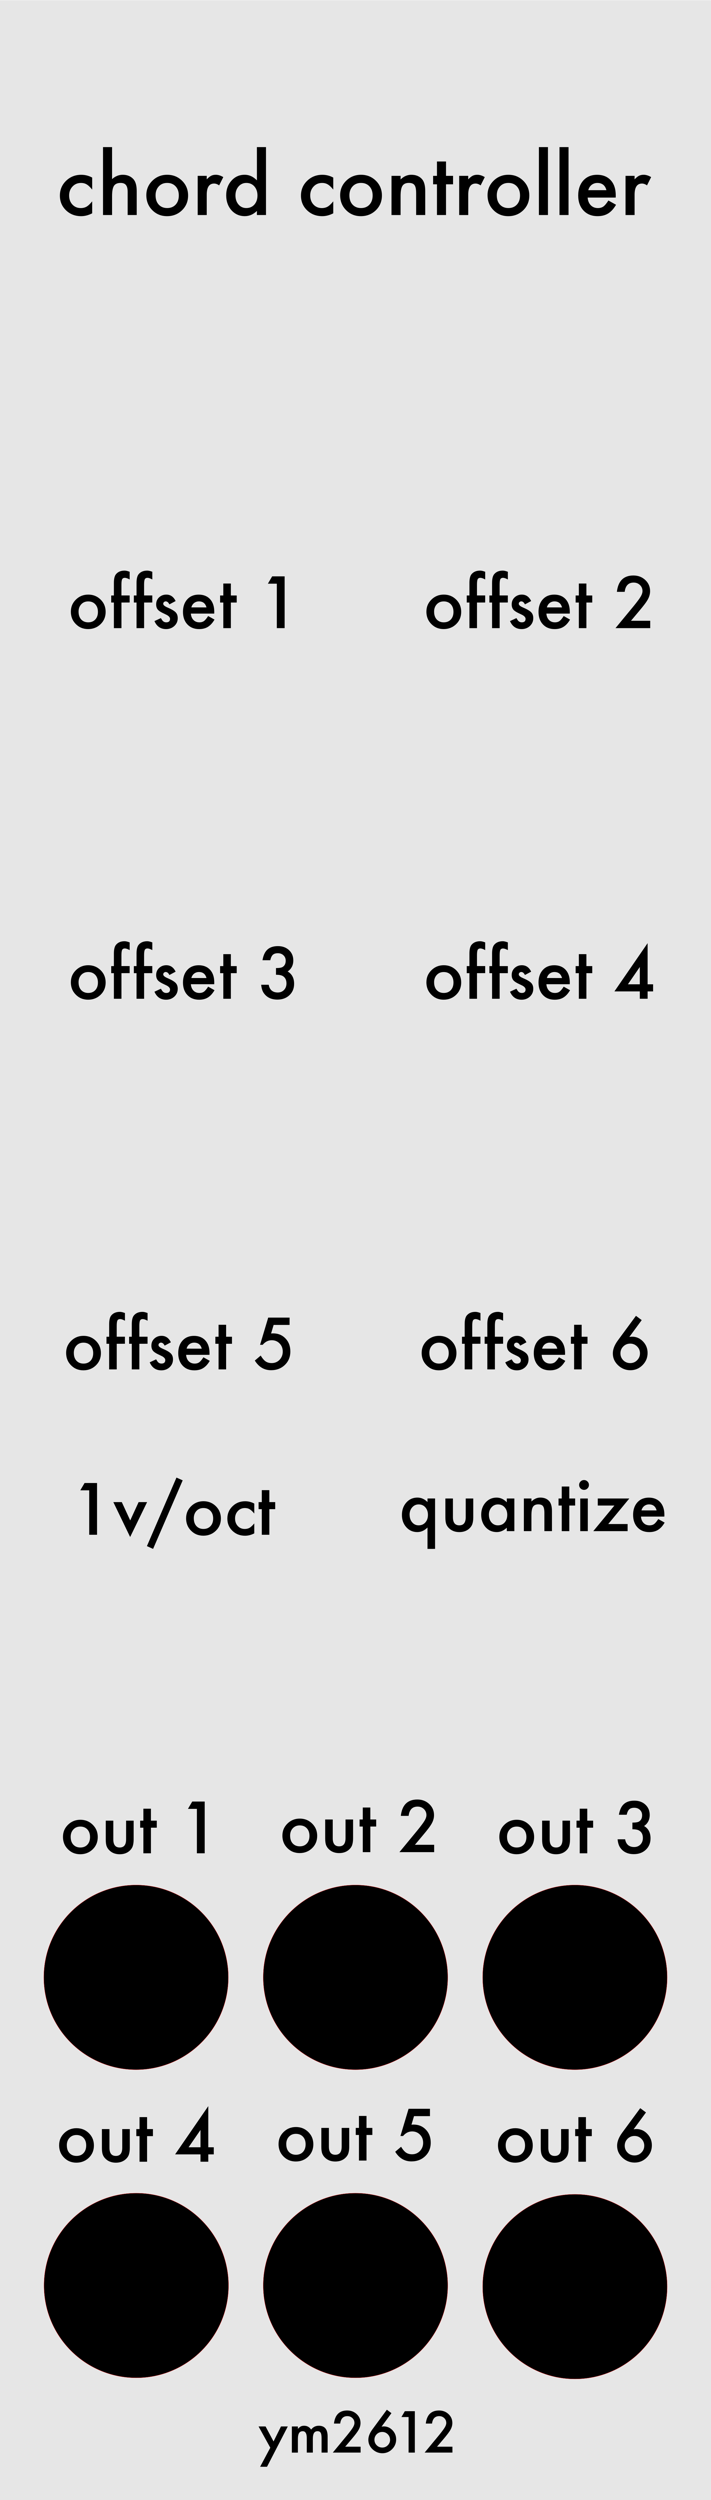 <?xml version="1.0" encoding="UTF-8" standalone="no"?>
<!-- Created with Inkscape (http://www.inkscape.org/) -->

<svg
   xmlns:dc="http://purl.org/dc/elements/1.1/"
   xmlns:cc="http://creativecommons.org/ns#"
   xmlns:rdf="http://www.w3.org/1999/02/22-rdf-syntax-ns#"
   xmlns:svg="http://www.w3.org/2000/svg"
   xmlns="http://www.w3.org/2000/svg"
   xmlns:sodipodi="http://sodipodi.sourceforge.net/DTD/sodipodi-0.dtd"
   xmlns:inkscape="http://www.inkscape.org/namespaces/inkscape"
   width="36.576mm"
   height="128.5mm"
   viewBox="0 0 36.576 128.5"
   version="1.1"
   id="svg8"
   inkscape:version="0.92.2 5c3e80d, 2017-08-06"
   sodipodi:docname="ChordController.svg"
   inkscape:export-filename="/Users/trevorwilson/Downloads/ChordController.png"
   inkscape:export-xdpi="119.98287"
   inkscape:export-ydpi="119.98287">
  <defs
     id="defs2" />
  <sodipodi:namedview
     id="base"
     pagecolor="#ffffff"
     bordercolor="#666666"
     borderopacity="1.0"
     inkscape:pageopacity="0.0"
     inkscape:pageshadow="2"
     inkscape:zoom="2.8"
     inkscape:cx="99.720179"
     inkscape:cy="284.67177"
     inkscape:document-units="mm"
     inkscape:current-layer="layer5"
     showgrid="false"
     units="mm"
     inkscape:snap-bbox="true"
     inkscape:snap-page="true"
     inkscape:bbox-nodes="true"
     inkscape:snap-bbox-edge-midpoints="true"
     inkscape:window-width="1440"
     inkscape:window-height="856"
     inkscape:window-x="0"
     inkscape:window-y="1"
     inkscape:window-maximized="0"
     inkscape:snap-bbox-midpoints="false"
     inkscape:snap-nodes="false"
     showguides="true"
     inkscape:guide-bbox="true"
     inkscape:snap-object-midpoints="true"
     inkscape:snap-center="true"
     inkscape:measure-start="69.7005,161.119"
     inkscape:measure-end="69.1954,186.373"
     inkscape:bbox-paths="true">
    <sodipodi:guide
       position="9.144,102.69"
       orientation="1,0"
       id="guide845"
       inkscape:locked="false"
       inkscape:label=""
       inkscape:color="rgb(0,0,255)" />
    <sodipodi:guide
       position="25.495,119.164"
       orientation="0,1"
       id="guide847"
       inkscape:locked="false" />
    <sodipodi:guide
       position="18.288,128.487"
       orientation="1,0"
       id="guide853"
       inkscape:locked="false" />
    <sodipodi:guide
       position="27.434,10.968"
       orientation="1,0"
       id="guide867"
       inkscape:locked="false"
       inkscape:label=""
       inkscape:color="rgb(0,0,255)" />
    <sodipodi:guide
       position="0,3.175"
       orientation="0,1"
       id="guide943"
       inkscape:locked="false"
       inkscape:label=""
       inkscape:color="rgb(0,0,255)" />
    <sodipodi:guide
       position="30.48,48.887"
       orientation="0,1"
       id="guide935"
       inkscape:locked="false"
       inkscape:label=""
       inkscape:color="rgb(0,0,255)" />
    <sodipodi:guide
       position="30.48,42.718"
       orientation="0,1"
       id="guide937"
       inkscape:locked="false" />
    <sodipodi:guide
       position="30.48,33.193"
       orientation="0,1"
       id="guide939"
       inkscape:locked="false" />
    <sodipodi:guide
       position="30.738,26.865"
       orientation="0,1"
       id="guide941"
       inkscape:locked="false" />
    <sodipodi:guide
       position="30.47,17.34"
       orientation="0,1"
       id="guide944"
       inkscape:locked="false" />
    <sodipodi:guide
       position="30.48,10.968"
       orientation="0,1"
       id="guide946"
       inkscape:locked="false" />
    <sodipodi:guide
       position="45.562,106.277"
       orientation="0,1"
       id="guide948"
       inkscape:locked="false" />
    <sodipodi:guide
       position="13.144,87.227"
       orientation="0,1"
       id="guide950"
       inkscape:locked="false" />
    <sodipodi:guide
       position="-25.324,68.225"
       orientation="0,1"
       id="guide952"
       inkscape:locked="false" />
    <sodipodi:guide
       position="46.03,97.668"
       orientation="0,1"
       id="guide954"
       inkscape:locked="false" />
    <sodipodi:guide
       position="46.119,78.618"
       orientation="0,1"
       id="guide956"
       inkscape:locked="false" />
    <sodipodi:guide
       position="45.773,59.568"
       orientation="0,1"
       id="guide958"
       inkscape:locked="false" />
    <sodipodi:guide
       position="7,9.614"
       orientation="1,0"
       id="guide981"
       inkscape:locked="false"
       inkscape:label=""
       inkscape:color="rgb(0,0,255)" />
    <sodipodi:guide
       position="29.576,53.673"
       orientation="1,0"
       id="guide983"
       inkscape:locked="false"
       inkscape:label=""
       inkscape:color="rgb(0,0,255)" />
  </sodipodi:namedview>
  <g
     inkscape:label="Layer 1"
     inkscape:groupmode="layer"
     id="layer1"
     transform="translate(0,-168.5)"
     style="display:inline">
    <rect
       style="display:inline;opacity:1;vector-effect:none;fill:#e6e6e6;fill-opacity:1;fill-rule:evenodd;stroke:none;stroke-width:0.711;stroke-linecap:butt;stroke-linejoin:miter;stroke-miterlimit:4;stroke-dasharray:none;stroke-dashoffset:0;stroke-opacity:1;paint-order:normal"
       id="rect420"
       width="36.576"
       height="128.487"
       x="5.9211732e-17"
       y="168.513" />
    <g
       aria-label="ym2612"
       style="font-style:normal;font-variant:normal;font-weight:normal;font-stretch:normal;font-size:4.233px;line-height:1.25;font-family:Futura;-inkscape-font-specification:Futura;letter-spacing:0px;word-spacing:0px;fill:#000000;fill-opacity:1;stroke:none;stroke-width:0.265"
       id="text947">
      <path
         d="m 13.905,294.311 -0.604,-1.093 h 0.36 l 0.411,0.772 0.383,-0.772 h 0.35 l -1.069,2.073 h -0.354 z"
         style="font-size:2.822px;stroke-width:0.265"
         id="path1710"
         inkscape:connector-curvature="0" />
      <path
         d="m 15.014,293.219 h 0.31 v 0.124 q 0.09,-0.094 0.153,-0.127 0.068,-0.034 0.169,-0.034 0.227,0 0.36,0.198 0.146,-0.198 0.395,-0.198 0.453,0 0.453,0.55 v 0.83 h -0.311 v -0.746 q 0,-0.193 -0.047,-0.273 -0.048,-0.081 -0.158,-0.081 -0.128,0 -0.187,0.097 -0.058,0.097 -0.058,0.31 v 0.693 H 15.782 v -0.741 q 0,-0.358 -0.207,-0.358 -0.131,0 -0.192,0.098 -0.059,0.098 -0.059,0.309 v 0.693 h -0.31 z"
         style="font-size:2.822px;stroke-width:0.265"
         id="path1712"
         inkscape:connector-curvature="0" />
      <path
         d="m 17.758,294.259 h 0.792 v 0.302 h -1.429 l 0.739,-0.894 q 0.109,-0.134 0.182,-0.232 0.074,-0.098 0.113,-0.164 0.079,-0.13 0.079,-0.233 0,-0.149 -0.105,-0.249 -0.105,-0.101 -0.259,-0.101 -0.322,0 -0.369,0.382 h -0.32 q 0.077,-0.672 0.679,-0.672 0.291,0 0.488,0.185 0.198,0.185 0.198,0.458 0,0.174 -0.092,0.34 -0.047,0.087 -0.138,0.207 -0.09,0.119 -0.227,0.281 z"
         style="font-size:2.822px;stroke-width:0.265"
         id="path1714"
         inkscape:connector-curvature="0" />
      <path
         d="m 19.901,292.359 0.236,0.176 -0.508,0.692 q 0.041,-0.006 0.07,-0.008 0.029,-0.003 0.045,-0.003 0.259,0 0.448,0.198 0.187,0.196 0.187,0.471 0,0.292 -0.209,0.502 -0.208,0.208 -0.5,0.208 -0.289,0 -0.507,-0.205 -0.214,-0.205 -0.214,-0.486 0,-0.252 0.208,-0.535 z m 0.165,1.548 q 0,-0.169 -0.117,-0.287 -0.119,-0.119 -0.285,-0.119 -0.168,0 -0.285,0.117 -0.117,0.117 -0.117,0.284 0,0.167 0.117,0.284 0.117,0.117 0.287,0.117 0.165,0 0.282,-0.117 0.119,-0.119 0.119,-0.28 z"
         style="font-size:2.822px;stroke-width:0.265"
         id="path1716"
         inkscape:connector-curvature="0" />
      <path
         d="m 21.019,292.734 h -0.368 l 0.176,-0.3 h 0.513 v 2.128 h -0.321 z"
         style="font-size:2.822px;stroke-width:0.265"
         id="path1718"
         inkscape:connector-curvature="0" />
      <path
         d="m 22.482,294.259 h 0.792 v 0.302 h -1.429 l 0.739,-0.894 q 0.109,-0.134 0.182,-0.232 0.074,-0.098 0.113,-0.164 0.079,-0.13 0.079,-0.233 0,-0.149 -0.105,-0.249 -0.105,-0.101 -0.259,-0.101 -0.322,0 -0.369,0.382 h -0.32 q 0.077,-0.672 0.679,-0.672 0.291,0 0.488,0.185 0.198,0.185 0.198,0.458 0,0.174 -0.092,0.34 -0.047,0.087 -0.138,0.207 -0.09,0.119 -0.227,0.281 z"
         style="font-size:2.822px;stroke-width:0.265"
         id="path1720"
         inkscape:connector-curvature="0" />
    </g>
  </g>
  <g
     inkscape:groupmode="layer"
     id="layer5"
     inkscape:label="graphics"
     style="display:inline">
    <g
       id="text2886"
       style="font-style:normal;font-variant:normal;font-weight:normal;font-stretch:normal;font-size:4.233px;line-height:1.25;font-family:Futura;-inkscape-font-specification:Futura;letter-spacing:0px;word-spacing:0px;fill:#000000;fill-opacity:1;stroke:none;stroke-width:0.265"
       aria-label="out 1"
       transform="translate(-0.115,-176.264)">
      <path
         inkscape:connector-curvature="0"
         id="path1765"
         style="font-size:3.528px;stroke-width:0.265"
         d="m 3.355,270.672 q 0,-0.363 0.26,-0.618 0.26,-0.255 0.634,-0.255 0.376,0 0.637,0.257 0.258,0.257 0.258,0.63 0,0.377 -0.26,0.632 -0.262,0.253 -0.643,0.253 -0.377,0 -0.632,-0.258 -0.255,-0.255 -0.255,-0.641 z m 0.396,0.007 q 0,0.251 0.134,0.398 0.138,0.148 0.363,0.148 0.227,0 0.363,-0.146 0.136,-0.146 0.136,-0.391 0,-0.245 -0.136,-0.391 -0.138,-0.148 -0.363,-0.148 -0.222,0 -0.36,0.148 -0.138,0.148 -0.138,0.382 z" />
      <path
         inkscape:connector-curvature="0"
         id="path1767"
         style="font-size:3.528px;stroke-width:0.265"
         d="m 5.944,269.845 v 0.963 q 0,0.417 0.329,0.417 0.329,0 0.329,-0.417 v -0.963 H 6.99 v 0.972 q 0,0.202 -0.05,0.348 -0.048,0.131 -0.167,0.236 -0.196,0.171 -0.5,0.171 -0.301,0 -0.498,-0.171 -0.121,-0.105 -0.171,-0.236 -0.048,-0.117 -0.048,-0.348 v -0.972 z" />
      <path
         inkscape:connector-curvature="0"
         id="path1769"
         style="font-size:3.528px;stroke-width:0.265"
         d="m 7.879,270.207 v 1.316 H 7.491 v -1.316 H 7.326 v -0.362 h 0.165 v -0.615 h 0.388 v 0.615 h 0.301 v 0.362 z" />
      <path
         inkscape:connector-curvature="0"
         id="path1771"
         style="font-size:3.528px;stroke-width:0.265"
         d="M 10.244,269.239 H 9.784 l 0.22,-0.376 h 0.641 v 2.66 h -0.401 z" />
    </g>
    <g
       id="text2890"
       style="font-style:normal;font-variant:normal;font-weight:normal;font-stretch:normal;font-size:4.233px;line-height:1.25;font-family:Futura;-inkscape-font-specification:Futura;letter-spacing:0px;word-spacing:0px;fill:#000000;fill-opacity:1;stroke:none;stroke-width:0.265"
       aria-label="out 2"
       transform="translate(-0.115,-176.264)">
      <path
         inkscape:connector-curvature="0"
         id="path1774"
         style="font-size:3.528px;stroke-width:0.265"
         d="m 14.643,270.612 q 0,-0.363 0.26,-0.618 0.26,-0.255 0.634,-0.255 0.376,0 0.637,0.257 0.258,0.257 0.258,0.63 0,0.377 -0.26,0.632 -0.262,0.253 -0.643,0.253 -0.377,0 -0.632,-0.258 -0.255,-0.255 -0.255,-0.641 z m 0.396,0.007 q 0,0.251 0.134,0.398 0.138,0.148 0.363,0.148 0.227,0 0.363,-0.146 0.136,-0.146 0.136,-0.391 0,-0.245 -0.136,-0.391 -0.138,-0.148 -0.363,-0.148 -0.222,0 -0.36,0.148 -0.138,0.148 -0.138,0.382 z" />
      <path
         inkscape:connector-curvature="0"
         id="path1776"
         style="font-size:3.528px;stroke-width:0.265"
         d="m 17.232,269.785 v 0.963 q 0,0.417 0.329,0.417 0.329,0 0.329,-0.417 v -0.963 h 0.388 v 0.972 q 0,0.202 -0.05,0.348 -0.048,0.131 -0.167,0.236 -0.196,0.171 -0.5,0.171 -0.301,0 -0.498,-0.171 -0.121,-0.105 -0.171,-0.236 -0.048,-0.117 -0.048,-0.348 v -0.972 z" />
      <path
         inkscape:connector-curvature="0"
         id="path1778"
         style="font-size:3.528px;stroke-width:0.265"
         d="m 19.166,270.147 v 1.316 h -0.388 v -1.316 h -0.165 v -0.362 h 0.165 v -0.615 h 0.388 v 0.615 h 0.301 v 0.362 z" />
      <path
         inkscape:connector-curvature="0"
         id="path1780"
         style="font-size:3.528px;stroke-width:0.265"
         d="m 21.459,271.086 h 0.99 v 0.377 h -1.786 l 0.923,-1.118 q 0.136,-0.167 0.227,-0.289 0.093,-0.122 0.141,-0.205 0.098,-0.162 0.098,-0.291 0,-0.186 -0.131,-0.312 -0.131,-0.126 -0.324,-0.126 -0.403,0 -0.462,0.477 h -0.4 q 0.096,-0.841 0.849,-0.841 0.363,0 0.61,0.231 0.248,0.231 0.248,0.572 0,0.217 -0.115,0.425 -0.059,0.109 -0.172,0.258 -0.112,0.148 -0.284,0.351 z" />
    </g>
    <g
       id="text3628"
       style="font-style:normal;font-variant:normal;font-weight:normal;font-stretch:normal;font-size:4.233px;line-height:1.25;font-family:Futura;-inkscape-font-specification:Futura;letter-spacing:0px;word-spacing:0px;fill:#000000;fill-opacity:1;stroke:none;stroke-width:0.265"
       aria-label="out 3"
       transform="translate(0.015,-176.264)">
      <path
         inkscape:connector-curvature="0"
         id="path1783"
         style="font-size:3.528px;stroke-width:0.265"
         d="m 25.673,270.672 q 0,-0.363 0.26,-0.618 0.26,-0.255 0.634,-0.255 0.376,0 0.637,0.257 0.258,0.257 0.258,0.63 0,0.377 -0.26,0.632 -0.262,0.253 -0.643,0.253 -0.377,0 -0.632,-0.258 -0.255,-0.255 -0.255,-0.641 z m 0.396,0.007 q 0,0.251 0.134,0.398 0.138,0.148 0.363,0.148 0.227,0 0.363,-0.146 0.136,-0.146 0.136,-0.391 0,-0.245 -0.136,-0.391 -0.138,-0.148 -0.363,-0.148 -0.222,0 -0.36,0.148 -0.138,0.148 -0.138,0.382 z" />
      <path
         inkscape:connector-curvature="0"
         id="path1785"
         style="font-size:3.528px;stroke-width:0.265"
         d="m 28.262,269.845 v 0.963 q 0,0.417 0.329,0.417 0.329,0 0.329,-0.417 v -0.963 h 0.388 v 0.972 q 0,0.202 -0.05,0.348 -0.048,0.131 -0.167,0.236 -0.196,0.171 -0.5,0.171 -0.301,0 -0.498,-0.171 -0.121,-0.105 -0.171,-0.236 -0.048,-0.117 -0.048,-0.348 v -0.972 z" />
      <path
         inkscape:connector-curvature="0"
         id="path1787"
         style="font-size:3.528px;stroke-width:0.265"
         d="m 30.196,270.207 v 1.316 h -0.388 v -1.316 h -0.165 v -0.362 h 0.165 v -0.615 h 0.388 v 0.615 h 0.301 v 0.362 z" />
      <path
         inkscape:connector-curvature="0"
         id="path1789"
         style="font-size:3.528px;stroke-width:0.265"
         d="m 32.518,270.288 v -0.343 q 0.255,0 0.343,-0.057 0.157,-0.1 0.157,-0.32 0,-0.171 -0.114,-0.277 -0.112,-0.109 -0.291,-0.109 -0.167,0 -0.258,0.081 -0.088,0.083 -0.131,0.279 h -0.4 q 0.062,-0.376 0.255,-0.549 0.193,-0.176 0.539,-0.176 0.35,0 0.57,0.207 0.22,0.205 0.22,0.529 0,0.365 -0.289,0.568 0.331,0.195 0.331,0.632 0,0.358 -0.241,0.586 -0.241,0.227 -0.618,0.227 -0.481,0 -0.713,-0.353 -0.096,-0.148 -0.122,-0.41 h 0.388 q 0.031,0.193 0.15,0.296 0.121,0.102 0.314,0.102 0.195,0 0.322,-0.129 0.127,-0.133 0.127,-0.336 0,-0.269 -0.191,-0.382 -0.112,-0.066 -0.346,-0.066 z" />
    </g>
    <g
       id="text3632"
       style="font-style:normal;font-variant:normal;font-weight:normal;font-stretch:normal;font-size:4.233px;line-height:1.25;font-family:Futura;-inkscape-font-specification:Futura;letter-spacing:0px;word-spacing:0px;fill:#000000;fill-opacity:1;stroke:none;stroke-width:0.265"
       aria-label="out 4"
       transform="translate(-0.044,-176.286)">
      <path
         inkscape:connector-curvature="0"
         id="path1723"
         style="font-size:3.528px;stroke-width:0.265"
         d="m 3.086,286.547 q 0,-0.363 0.26,-0.618 0.26,-0.255 0.634,-0.255 0.376,0 0.637,0.257 0.258,0.257 0.258,0.63 0,0.377 -0.26,0.632 -0.262,0.253 -0.643,0.253 -0.377,0 -0.632,-0.258 -0.255,-0.255 -0.255,-0.641 z m 0.396,0.007 q 0,0.251 0.134,0.398 0.138,0.148 0.363,0.148 0.227,0 0.363,-0.146 0.136,-0.146 0.136,-0.391 0,-0.245 -0.136,-0.391 -0.138,-0.148 -0.363,-0.148 -0.222,0 -0.36,0.148 -0.138,0.148 -0.138,0.382 z" />
      <path
         inkscape:connector-curvature="0"
         id="path1725"
         style="font-size:3.528px;stroke-width:0.265"
         d="m 5.675,285.72 v 0.963 q 0,0.417 0.329,0.417 0.329,0 0.329,-0.417 v -0.963 h 0.388 v 0.972 q 0,0.202 -0.05,0.348 -0.048,0.131 -0.167,0.236 -0.196,0.171 -0.5,0.171 -0.301,0 -0.498,-0.171 -0.121,-0.105 -0.171,-0.236 -0.048,-0.117 -0.048,-0.348 v -0.972 z" />
      <path
         inkscape:connector-curvature="0"
         id="path1727"
         style="font-size:3.528px;stroke-width:0.265"
         d="m 7.61,286.082 v 1.316 H 7.222 v -1.316 H 7.057 v -0.362 h 0.165 v -0.615 h 0.388 v 0.615 h 0.301 v 0.362 z" />
      <path
         inkscape:connector-curvature="0"
         id="path1729"
         style="font-size:3.528px;stroke-width:0.265"
         d="m 10.759,286.655 h 0.282 v 0.365 h -0.282 v 0.377 h -0.401 v -0.377 H 9.052 l 1.707,-2.48 z m -0.401,0 v -0.891 l -0.613,0.891 z" />
    </g>
    <g
       id="text3636"
       style="font-style:normal;font-variant:normal;font-weight:normal;font-stretch:normal;font-size:4.233px;line-height:1.25;font-family:Futura;-inkscape-font-specification:Futura;letter-spacing:0px;word-spacing:0px;fill:#000000;fill-opacity:1;stroke:none;stroke-width:0.265"
       aria-label="out 5"
       transform="translate(-0.044,-176.286)">
      <path
         inkscape:connector-curvature="0"
         id="path1732"
         style="font-size:3.528px;stroke-width:0.265"
         d="m 14.374,286.487 q 0,-0.363 0.26,-0.618 0.26,-0.255 0.634,-0.255 0.376,0 0.637,0.257 0.258,0.257 0.258,0.63 0,0.377 -0.26,0.632 -0.262,0.253 -0.643,0.253 -0.377,0 -0.632,-0.258 -0.255,-0.255 -0.255,-0.641 z m 0.396,0.007 q 0,0.251 0.134,0.398 0.138,0.148 0.363,0.148 0.227,0 0.363,-0.146 0.136,-0.146 0.136,-0.391 0,-0.245 -0.136,-0.391 -0.138,-0.148 -0.363,-0.148 -0.222,0 -0.36,0.148 -0.138,0.148 -0.138,0.382 z" />
      <path
         inkscape:connector-curvature="0"
         id="path1734"
         style="font-size:3.528px;stroke-width:0.265"
         d="m 16.963,285.66 v 0.963 q 0,0.417 0.329,0.417 0.329,0 0.329,-0.417 v -0.963 h 0.388 v 0.972 q 0,0.202 -0.05,0.348 -0.048,0.131 -0.167,0.236 -0.196,0.171 -0.5,0.171 -0.301,0 -0.498,-0.171 -0.121,-0.105 -0.171,-0.236 -0.048,-0.117 -0.048,-0.348 v -0.972 z" />
      <path
         inkscape:connector-curvature="0"
         id="path1736"
         style="font-size:3.528px;stroke-width:0.265"
         d="m 18.898,286.022 v 1.316 h -0.388 v -1.316 h -0.165 v -0.362 h 0.165 v -0.615 h 0.388 v 0.615 h 0.301 v 0.362 z" />
      <path
         inkscape:connector-curvature="0"
         id="path1738"
         style="font-size:3.528px;stroke-width:0.265"
         d="m 22.162,285.054 h -0.82 l -0.131,0.441 q 0.029,-0.003 0.055,-0.005 0.028,-0.002 0.05,-0.002 0.388,0 0.636,0.262 0.25,0.26 0.25,0.667 0,0.42 -0.282,0.692 -0.282,0.272 -0.711,0.272 -0.529,0 -0.834,-0.496 l 0.303,-0.257 q 0.126,0.214 0.253,0.301 0.127,0.086 0.312,0.086 0.241,0 0.405,-0.169 0.164,-0.174 0.164,-0.422 0,-0.255 -0.162,-0.417 -0.162,-0.167 -0.405,-0.167 -0.27,0 -0.467,0.236 H 20.644 l 0.419,-1.399 h 1.099 z" />
    </g>
    <g
       id="text3640"
       style="font-style:normal;font-variant:normal;font-weight:normal;font-stretch:normal;font-size:4.233px;line-height:1.25;font-family:Futura;-inkscape-font-specification:Futura;letter-spacing:0px;word-spacing:0px;fill:#000000;fill-opacity:1;stroke:none;stroke-width:0.265"
       aria-label="out 6"
       transform="translate(-0.044,-176.286)">
      <path
         inkscape:connector-curvature="0"
         id="path1741"
         style="font-size:3.528px;stroke-width:0.265"
         d="m 25.662,286.547 q 0,-0.363 0.26,-0.618 0.26,-0.255 0.634,-0.255 0.376,0 0.637,0.257 0.258,0.257 0.258,0.63 0,0.377 -0.26,0.632 -0.262,0.253 -0.643,0.253 -0.377,0 -0.632,-0.258 -0.255,-0.255 -0.255,-0.641 z m 0.396,0.007 q 0,0.251 0.134,0.398 0.138,0.148 0.363,0.148 0.227,0 0.363,-0.146 0.136,-0.146 0.136,-0.391 0,-0.245 -0.136,-0.391 -0.138,-0.148 -0.363,-0.148 -0.222,0 -0.36,0.148 -0.138,0.148 -0.138,0.382 z" />
      <path
         inkscape:connector-curvature="0"
         id="path1743"
         style="font-size:3.528px;stroke-width:0.265"
         d="m 28.251,285.72 v 0.963 q 0,0.417 0.329,0.417 0.329,0 0.329,-0.417 v -0.963 h 0.388 v 0.972 q 0,0.202 -0.05,0.348 -0.048,0.131 -0.167,0.236 -0.196,0.171 -0.5,0.171 -0.301,0 -0.498,-0.171 -0.121,-0.105 -0.171,-0.236 -0.048,-0.117 -0.048,-0.348 v -0.972 z" />
      <path
         inkscape:connector-curvature="0"
         id="path1745"
         style="font-size:3.528px;stroke-width:0.265"
         d="m 30.186,286.082 v 1.316 h -0.388 v -1.316 h -0.165 v -0.362 h 0.165 v -0.615 h 0.388 v 0.615 h 0.301 v 0.362 z" />
      <path
         inkscape:connector-curvature="0"
         id="path1747"
         style="font-size:3.528px;stroke-width:0.265"
         d="m 32.98,284.645 0.295,0.22 -0.636,0.865 q 0.052,-0.007 0.088,-0.01 0.036,-0.003 0.057,-0.003 0.324,0 0.56,0.248 0.234,0.245 0.234,0.589 0,0.365 -0.262,0.627 -0.26,0.26 -0.625,0.26 -0.362,0 -0.634,-0.257 -0.267,-0.257 -0.267,-0.608 0,-0.315 0.26,-0.668 z m 0.207,1.934 q 0,-0.212 -0.146,-0.358 -0.148,-0.148 -0.357,-0.148 -0.21,0 -0.357,0.146 -0.146,0.146 -0.146,0.355 0,0.208 0.146,0.355 0.146,0.146 0.358,0.146 0.207,0 0.353,-0.146 0.148,-0.148 0.148,-0.35 z" />
    </g>
    <g
       aria-label="chord controller"
       transform="translate(0,-168.5)"
       style="font-style:normal;font-variant:normal;font-weight:normal;font-stretch:normal;font-size:4.233px;line-height:1.25;font-family:Futura;-inkscape-font-specification:Futura;letter-spacing:0px;word-spacing:0px;display:inline;fill:#000000;fill-opacity:1;stroke:none;stroke-width:0.265"
       id="text857">
      <path
         d="m 4.742,177.626 v 0.618 q -0.159,-0.194 -0.285,-0.267 -0.124,-0.074 -0.291,-0.074 -0.263,0 -0.436,0.184 -0.174,0.184 -0.174,0.461 0,0.283 0.167,0.465 0.169,0.182 0.432,0.182 0.167,0 0.296,-0.072 0.124,-0.07 0.291,-0.273 v 0.614 q -0.283,0.147 -0.566,0.147 -0.467,0 -0.781,-0.302 -0.314,-0.304 -0.314,-0.754 0,-0.451 0.318,-0.761 0.318,-0.31 0.781,-0.31 0.298,0 0.562,0.143 z"
         style="font-size:4.233px;stroke-width:0.265"
         id="path1792"
         inkscape:connector-curvature="0" />
      <path
         d="m 5.3,176.061 h 0.465 v 1.645 q 0.248,-0.223 0.548,-0.223 0.341,0 0.546,0.221 0.174,0.192 0.174,0.614 v 1.234 H 6.567 v -1.191 q 0,-0.242 -0.087,-0.349 -0.085,-0.11 -0.275,-0.11 -0.244,0 -0.343,0.151 -0.097,0.153 -0.097,0.525 v 0.974 H 5.3 Z"
         style="font-size:4.233px;stroke-width:0.265"
         id="path1794"
         inkscape:connector-curvature="0" />
      <path
         d="m 7.528,178.531 q 0,-0.436 0.312,-0.742 0.312,-0.306 0.761,-0.306 0.451,0 0.765,0.308 0.31,0.308 0.31,0.757 0,0.453 -0.312,0.759 -0.314,0.304 -0.771,0.304 -0.453,0 -0.759,-0.31 -0.306,-0.306 -0.306,-0.769 z m 0.475,0.008 q 0,0.302 0.161,0.477 0.165,0.178 0.436,0.178 0.273,0 0.436,-0.176 0.163,-0.176 0.163,-0.469 0,-0.294 -0.163,-0.469 -0.165,-0.178 -0.436,-0.178 -0.267,0 -0.432,0.178 -0.165,0.178 -0.165,0.459 z"
         style="font-size:4.233px;stroke-width:0.265"
         id="path1796"
         inkscape:connector-curvature="0" />
      <path
         d="m 10.17,177.539 h 0.465 v 0.18 q 0.128,-0.134 0.227,-0.184 0.101,-0.052 0.24,-0.052 0.184,0 0.384,0.12 l -0.213,0.426 q -0.132,-0.095 -0.258,-0.095 -0.38,0 -0.38,0.575 v 1.044 h -0.465 z"
         style="font-size:4.233px;stroke-width:0.265"
         id="path1798"
         inkscape:connector-curvature="0" />
      <path
         d="m 13.216,176.061 h 0.467 v 3.491 h -0.467 v -0.211 q -0.275,0.269 -0.622,0.269 -0.413,0 -0.686,-0.302 -0.271,-0.308 -0.271,-0.769 0,-0.451 0.271,-0.752 0.269,-0.304 0.676,-0.304 0.353,0 0.633,0.289 z m -1.104,2.478 q 0,0.289 0.155,0.471 0.159,0.184 0.401,0.184 0.258,0 0.418,-0.178 0.159,-0.184 0.159,-0.467 0,-0.283 -0.159,-0.467 -0.159,-0.18 -0.413,-0.18 -0.24,0 -0.401,0.182 -0.159,0.184 -0.159,0.455 z"
         style="font-size:4.233px;stroke-width:0.265"
         id="path1800"
         inkscape:connector-curvature="0" />
      <path
         d="m 17.144,177.626 v 0.618 q -0.159,-0.194 -0.285,-0.267 -0.124,-0.074 -0.291,-0.074 -0.263,0 -0.436,0.184 -0.174,0.184 -0.174,0.461 0,0.283 0.167,0.465 0.169,0.182 0.432,0.182 0.167,0 0.296,-0.072 0.124,-0.07 0.291,-0.273 v 0.614 q -0.283,0.147 -0.566,0.147 -0.467,0 -0.781,-0.302 -0.314,-0.304 -0.314,-0.754 0,-0.451 0.318,-0.761 0.318,-0.31 0.781,-0.31 0.298,0 0.562,0.143 z"
         style="font-size:4.233px;stroke-width:0.265"
         id="path1802"
         inkscape:connector-curvature="0" />
      <path
         d="m 17.499,178.531 q 0,-0.436 0.312,-0.742 0.312,-0.306 0.761,-0.306 0.451,0 0.765,0.308 0.31,0.308 0.31,0.757 0,0.453 -0.312,0.759 -0.314,0.304 -0.771,0.304 -0.453,0 -0.759,-0.31 -0.306,-0.306 -0.306,-0.769 z m 0.475,0.008 q 0,0.302 0.161,0.477 0.165,0.178 0.436,0.178 0.273,0 0.436,-0.176 0.163,-0.176 0.163,-0.469 0,-0.294 -0.163,-0.469 -0.165,-0.178 -0.436,-0.178 -0.267,0 -0.432,0.178 -0.165,0.178 -0.165,0.459 z"
         style="font-size:4.233px;stroke-width:0.265"
         id="path1804"
         inkscape:connector-curvature="0" />
      <path
         d="m 20.141,177.539 h 0.467 v 0.186 q 0.244,-0.242 0.55,-0.242 0.351,0 0.548,0.221 0.169,0.188 0.169,0.614 v 1.234 h -0.467 v -1.124 q 0,-0.298 -0.083,-0.411 -0.081,-0.116 -0.294,-0.116 -0.232,0 -0.329,0.153 -0.095,0.151 -0.095,0.527 v 0.972 h -0.467 z"
         style="font-size:4.233px;stroke-width:0.265"
         id="path1806"
         inkscape:connector-curvature="0" />
      <path
         d="m 22.944,177.973 v 1.579 h -0.465 v -1.579 h -0.198 v -0.434 h 0.198 v -0.738 h 0.465 v 0.738 h 0.362 v 0.434 z"
         style="font-size:4.233px;stroke-width:0.265"
         id="path1808"
         inkscape:connector-curvature="0" />
      <path
         d="m 23.622,177.539 h 0.465 v 0.18 q 0.128,-0.134 0.227,-0.184 0.101,-0.052 0.24,-0.052 0.184,0 0.384,0.12 l -0.213,0.426 q -0.132,-0.095 -0.258,-0.095 -0.38,0 -0.38,0.575 v 1.044 h -0.465 z"
         style="font-size:4.233px;stroke-width:0.265"
         id="path1810"
         inkscape:connector-curvature="0" />
      <path
         d="m 25.081,178.531 q 0,-0.436 0.312,-0.742 0.312,-0.306 0.761,-0.306 0.451,0 0.765,0.308 0.31,0.308 0.31,0.757 0,0.453 -0.312,0.759 -0.314,0.304 -0.771,0.304 -0.453,0 -0.759,-0.31 -0.306,-0.306 -0.306,-0.769 z m 0.475,0.008 q 0,0.302 0.161,0.477 0.165,0.178 0.436,0.178 0.273,0 0.436,-0.176 0.163,-0.176 0.163,-0.469 0,-0.294 -0.163,-0.469 -0.165,-0.178 -0.436,-0.178 -0.267,0 -0.432,0.178 -0.165,0.178 -0.165,0.459 z"
         style="font-size:4.233px;stroke-width:0.265"
         id="path1812"
         inkscape:connector-curvature="0" />
      <path
         d="m 28.188,176.061 v 3.491 h -0.465 v -3.491 z"
         style="font-size:4.233px;stroke-width:0.265"
         id="path1814"
         inkscape:connector-curvature="0" />
      <path
         d="m 29.247,176.061 v 3.491 h -0.465 v -3.491 z"
         style="font-size:4.233px;stroke-width:0.265"
         id="path1816"
         inkscape:connector-curvature="0" />
      <path
         d="m 31.673,178.655 h -1.443 q 0.019,0.248 0.161,0.395 0.143,0.145 0.366,0.145 0.174,0 0.287,-0.083 0.112,-0.083 0.254,-0.306 l 0.393,0.219 q -0.091,0.155 -0.192,0.267 -0.101,0.11 -0.217,0.182 -0.116,0.07 -0.25,0.103 -0.134,0.033 -0.291,0.033 -0.451,0 -0.723,-0.289 -0.273,-0.291 -0.273,-0.773 0,-0.477 0.265,-0.773 0.267,-0.291 0.707,-0.291 0.444,0 0.703,0.283 0.256,0.281 0.256,0.779 z m -0.477,-0.38 q -0.097,-0.372 -0.469,-0.372 -0.085,0 -0.159,0.027 -0.074,0.025 -0.136,0.074 -0.06,0.048 -0.103,0.116 -0.043,0.068 -0.066,0.155 z"
         style="font-size:4.233px;stroke-width:0.265"
         id="path1818"
         inkscape:connector-curvature="0" />
      <path
         d="m 32.18,177.539 h 0.465 v 0.18 q 0.128,-0.134 0.227,-0.184 0.101,-0.052 0.24,-0.052 0.184,0 0.384,0.12 l -0.213,0.426 q -0.132,-0.095 -0.258,-0.095 -0.38,0 -0.38,0.575 v 1.044 h -0.465 z"
         style="font-size:4.233px;stroke-width:0.265"
         id="path1820"
         inkscape:connector-curvature="0" />
    </g>
    <circle
       style="display:inline;opacity:1;fill:#000000;fill-opacity:1;stroke:#ff0000;stroke-width:0.011;stroke-miterlimit:3.009;stroke-dasharray:none;stroke-opacity:1"
       id="circle973"
       cx="29.576"
       cy="101.635"
       r="4.745" />
    <circle
       r="4.745"
       cy="101.635"
       cx="18.288"
       id="circle971"
       style="display:inline;opacity:1;fill:#000000;fill-opacity:1;stroke:#ff0000;stroke-width:0.011;stroke-miterlimit:3.009;stroke-dasharray:none;stroke-opacity:1" />
    <circle
       style="display:inline;opacity:1;fill:#000000;fill-opacity:1;stroke:#ff0000;stroke-width:0.011;stroke-miterlimit:3.009;stroke-dasharray:none;stroke-opacity:1"
       id="path961"
       cx="7"
       cy="101.635"
       r="4.745" />
    <circle
       r="4.745"
       cy="117.532"
       cx="29.576"
       id="circle975"
       style="display:inline;opacity:1;fill:#000000;fill-opacity:1;stroke:#ff0000;stroke-width:0.011;stroke-miterlimit:3.009;stroke-dasharray:none;stroke-opacity:1" />
    <circle
       style="display:inline;opacity:1;fill:#000000;fill-opacity:1;stroke:#ff0000;stroke-width:0.011;stroke-miterlimit:3.009;stroke-dasharray:none;stroke-opacity:1"
       id="circle977"
       cx="18.288"
       cy="117.473"
       r="4.745" />
    <circle
       r="4.745"
       cy="117.473"
       cx="7.01"
       id="circle979"
       style="display:inline;opacity:1;fill:#000000;fill-opacity:1;stroke:#ff0000;stroke-width:0.011;stroke-miterlimit:3.009;stroke-dasharray:none;stroke-opacity:1" />
    <g
       aria-label="quantize"
       style="font-style:normal;font-variant:normal;font-weight:normal;font-stretch:normal;font-size:2.822px;line-height:1.25;font-family:Futura;-inkscape-font-specification:Futura;letter-spacing:0px;word-spacing:0px;display:inline;fill:#000000;fill-opacity:1;stroke:none;stroke-width:0.265"
       id="text2564">
      <path
         d="m 21.992,79.613 v -1.101 q -0.231,0.236 -0.527,0.236 -0.339,0 -0.563,-0.25 -0.226,-0.251 -0.226,-0.629 0,-0.382 0.226,-0.639 0.227,-0.255 0.57,-0.255 0.291,0 0.52,0.229 v -0.183 h 0.389 v 2.591 z m -0.92,-1.76 q 0,0.243 0.131,0.394 0.131,0.155 0.332,0.155 0.214,0 0.346,-0.148 0.134,-0.15 0.134,-0.389 0,-0.236 -0.133,-0.389 -0.133,-0.15 -0.345,-0.15 -0.2,0 -0.334,0.152 -0.133,0.153 -0.133,0.376 z"
         style="font-size:3.528px;text-align:center;text-anchor:middle;stroke-width:0.265"
         id="path2649" />
      <path
         d="m 23.3,77.022 v 0.963 q 0,0.417 0.329,0.417 0.329,0 0.329,-0.417 v -0.963 h 0.388 v 0.972 q 0,0.202 -0.05,0.348 -0.048,0.131 -0.167,0.236 -0.196,0.171 -0.5,0.171 -0.301,0 -0.498,-0.171 -0.121,-0.105 -0.171,-0.236 -0.048,-0.117 -0.048,-0.348 v -0.972 z"
         style="font-size:3.528px;text-align:center;text-anchor:middle;stroke-width:0.265"
         id="path2651" />
      <path
         d="m 26.071,77.022 h 0.389 v 1.678 h -0.389 v -0.176 q -0.239,0.224 -0.515,0.224 -0.348,0 -0.575,-0.251 -0.226,-0.257 -0.226,-0.641 0,-0.377 0.226,-0.629 0.226,-0.251 0.565,-0.251 0.293,0 0.525,0.241 z m -0.92,0.834 q 0,0.241 0.129,0.393 0.133,0.153 0.334,0.153 0.215,0 0.348,-0.148 0.133,-0.153 0.133,-0.389 0,-0.236 -0.133,-0.389 -0.133,-0.15 -0.345,-0.15 -0.2,0 -0.334,0.152 -0.133,0.153 -0.133,0.379 z"
         style="font-size:3.528px;text-align:center;text-anchor:middle;stroke-width:0.265"
         id="path2653" />
      <path
         d="m 26.95,77.022 h 0.389 v 0.155 q 0.203,-0.202 0.458,-0.202 0.293,0 0.456,0.184 0.141,0.157 0.141,0.512 v 1.028 h -0.389 v -0.937 q 0,-0.248 -0.069,-0.343 -0.067,-0.096 -0.245,-0.096 -0.193,0 -0.274,0.127 -0.079,0.126 -0.079,0.439 v 0.81 h -0.389 z"
         style="font-size:3.528px;text-align:center;text-anchor:middle;stroke-width:0.265"
         id="path2655" />
      <path
         d="m 29.286,77.384 v 1.316 h -0.388 v -1.316 h -0.165 v -0.362 h 0.165 v -0.615 h 0.388 v 0.615 h 0.301 v 0.362 z"
         style="font-size:3.528px;text-align:center;text-anchor:middle;stroke-width:0.265"
         id="path2657" />
      <path
         d="m 30.238,77.022 v 1.678 h -0.388 v -1.678 z m -0.446,-0.698 q 0,-0.102 0.074,-0.176 0.074,-0.074 0.177,-0.074 0.105,0 0.179,0.074 0.074,0.072 0.074,0.177 0,0.105 -0.074,0.179 -0.072,0.074 -0.177,0.074 -0.105,0 -0.179,-0.074 -0.074,-0.074 -0.074,-0.181 z"
         style="font-size:3.528px;text-align:center;text-anchor:middle;stroke-width:0.265"
         id="path2659" />
      <path
         d="m 31.289,78.335 h 0.997 v 0.365 h -1.766 l 1.087,-1.316 h -0.856 v -0.362 h 1.623 z"
         style="font-size:3.528px;text-align:center;text-anchor:middle;stroke-width:0.265"
         id="path2661" />
      <path
         d="m 34.176,77.952 h -1.202 q 0.015,0.207 0.134,0.329 0.119,0.121 0.305,0.121 0.145,0 0.239,-0.069 0.093,-0.069 0.212,-0.255 l 0.327,0.183 q -0.076,0.129 -0.16,0.222 -0.084,0.091 -0.181,0.152 -0.096,0.059 -0.208,0.086 -0.112,0.028 -0.243,0.028 -0.376,0 -0.603,-0.241 -0.227,-0.243 -0.227,-0.644 0,-0.398 0.22,-0.644 0.222,-0.243 0.589,-0.243 0.37,0 0.586,0.236 0.214,0.234 0.214,0.649 z m -0.398,-0.317 q -0.081,-0.31 -0.391,-0.31 -0.071,0 -0.133,0.022 -0.062,0.021 -0.114,0.062 -0.05,0.04 -0.086,0.096 -0.036,0.057 -0.055,0.129 z"
         style="font-size:3.528px;text-align:center;text-anchor:middle;stroke-width:0.265"
         id="path2663" />
    </g>
    <g
       aria-label="1v/oct"
       style="font-style:normal;font-variant:normal;font-weight:normal;font-stretch:normal;font-size:2.822px;line-height:1.25;font-family:Futura;-inkscape-font-specification:Futura;letter-spacing:0px;word-spacing:0px;display:inline;fill:#000000;fill-opacity:1;stroke:none;stroke-width:0.265"
       id="text2595">
      <path
         d="M 4.59,76.602 H 4.131 l 0.22,-0.376 h 0.641 v 2.66 H 4.59 Z"
         style="font-size:3.528px;text-align:center;text-anchor:middle;stroke-width:0.265"
         id="path2636" />
      <path
         d="m 6.265,77.208 0.434,0.942 0.432,-0.942 H 7.567 L 6.695,79.001 5.831,77.208 Z"
         style="font-size:3.528px;text-align:center;text-anchor:middle;stroke-width:0.265"
         id="path2638" />
      <path
         d="M 9.078,75.947 9.398,76.089 7.875,79.613 7.558,79.47 Z"
         style="font-size:3.528px;text-align:center;text-anchor:middle;stroke-width:0.265"
         id="path2640" />
      <path
         d="m 9.574,78.035 q 0,-0.363 0.26,-0.618 0.26,-0.255 0.634,-0.255 0.376,0 0.637,0.257 0.258,0.257 0.258,0.63 0,0.377 -0.26,0.632 -0.262,0.253 -0.643,0.253 -0.377,0 -0.632,-0.258 -0.255,-0.255 -0.255,-0.641 z m 0.396,0.007 q 0,0.251 0.134,0.398 0.138,0.148 0.363,0.148 0.227,0 0.363,-0.146 0.136,-0.146 0.136,-0.391 0,-0.245 -0.136,-0.391 -0.138,-0.148 -0.363,-0.148 -0.222,0 -0.36,0.148 -0.138,0.148 -0.138,0.382 z"
         style="font-size:3.528px;text-align:center;text-anchor:middle;stroke-width:0.265"
         id="path2642" />
      <path
         d="m 13.081,77.281 v 0.515 q -0.133,-0.162 -0.238,-0.222 -0.103,-0.062 -0.243,-0.062 -0.219,0 -0.363,0.153 -0.145,0.153 -0.145,0.384 0,0.236 0.14,0.388 0.141,0.152 0.36,0.152 0.14,0 0.246,-0.06 0.103,-0.059 0.243,-0.227 v 0.512 q -0.236,0.122 -0.472,0.122 -0.389,0 -0.651,-0.251 -0.262,-0.253 -0.262,-0.629 0,-0.376 0.265,-0.634 0.265,-0.258 0.651,-0.258 0.248,0 0.469,0.119 z"
         style="font-size:3.528px;text-align:center;text-anchor:middle;stroke-width:0.265"
         id="path2644" />
      <path
         d="m 13.856,77.57 v 1.316 h -0.388 v -1.316 h -0.165 v -0.362 h 0.165 v -0.615 h 0.388 v 0.615 h 0.301 v 0.362 z"
         style="font-size:3.528px;text-align:center;text-anchor:middle;stroke-width:0.265"
         id="path2646" />
    </g>
    <g
       aria-label="offset 1"
       style="font-style:normal;font-variant:normal;font-weight:normal;font-stretch:normal;font-size:2.822px;line-height:1.25;font-family:Futura;-inkscape-font-specification:Futura;letter-spacing:0px;word-spacing:0px;fill:#000000;fill-opacity:1;stroke:none;stroke-width:0.265"
       id="text2668">
      <path
         d="m 3.646,31.435 q 0,-0.363 0.26,-0.618 0.26,-0.255 0.634,-0.255 0.376,0 0.637,0.257 0.258,0.257 0.258,0.63 0,0.377 -0.26,0.632 -0.262,0.253 -0.643,0.253 -0.377,0 -0.632,-0.258 -0.255,-0.255 -0.255,-0.641 z m 0.396,0.007 q 0,0.251 0.134,0.398 0.138,0.148 0.363,0.148 0.227,0 0.363,-0.146 0.136,-0.146 0.136,-0.391 0,-0.245 -0.136,-0.391 -0.138,-0.148 -0.363,-0.148 -0.222,0 -0.36,0.148 -0.138,0.148 -0.138,0.382 z"
         style="font-size:3.528px;stroke-width:0.265"
         id="path2765" />
      <path
         d="m 6.248,30.97 v 1.316 H 5.859 V 30.97 H 5.721 v -0.362 h 0.138 v -0.648 q 0,-0.317 0.11,-0.448 0.152,-0.183 0.441,-0.183 0.103,0 0.26,0.06 v 0.396 l -0.04,-0.021 q -0.126,-0.064 -0.207,-0.064 -0.103,0 -0.14,0.074 -0.036,0.072 -0.036,0.279 v 0.553 h 0.422 v 0.362 z"
         style="font-size:3.528px;stroke-width:0.265"
         id="path2767" />
      <path
         d="m 7.413,30.97 v 1.316 H 7.024 V 30.97 H 6.886 v -0.362 h 0.138 v -0.648 q 0,-0.317 0.11,-0.448 0.152,-0.183 0.441,-0.183 0.103,0 0.26,0.06 v 0.396 l -0.04,-0.021 q -0.126,-0.064 -0.207,-0.064 -0.103,0 -0.14,0.074 -0.036,0.072 -0.036,0.279 v 0.553 h 0.422 v 0.362 z"
         style="font-size:3.528px;stroke-width:0.265"
         id="path2769" />
      <path
         d="m 9.034,30.894 -0.32,0.171 q -0.076,-0.155 -0.188,-0.155 -0.053,0 -0.091,0.036 -0.038,0.034 -0.038,0.09 0,0.096 0.224,0.191 0.308,0.133 0.415,0.245 0.107,0.112 0.107,0.301 0,0.243 -0.179,0.407 -0.174,0.155 -0.42,0.155 -0.422,0 -0.598,-0.412 l 0.331,-0.153 q 0.069,0.121 0.105,0.153 0.071,0.065 0.169,0.065 0.196,0 0.196,-0.179 0,-0.103 -0.152,-0.193 -0.059,-0.029 -0.117,-0.057 -0.059,-0.028 -0.119,-0.057 -0.169,-0.083 -0.238,-0.165 -0.088,-0.105 -0.088,-0.27 0,-0.219 0.15,-0.362 0.153,-0.143 0.372,-0.143 0.322,0 0.479,0.332 z"
         style="font-size:3.528px;stroke-width:0.265"
         id="path2771" />
      <path
         d="M 11.02,31.538 H 9.818 q 0.016,0.207 0.134,0.329 0.119,0.121 0.305,0.121 0.145,0 0.239,-0.069 0.093,-0.069 0.212,-0.255 l 0.327,0.183 q -0.076,0.129 -0.16,0.222 -0.084,0.091 -0.181,0.152 -0.096,0.059 -0.208,0.086 -0.112,0.028 -0.243,0.028 -0.376,0 -0.603,-0.241 -0.227,-0.243 -0.227,-0.644 0,-0.398 0.22,-0.644 0.222,-0.243 0.589,-0.243 0.37,0 0.586,0.236 0.214,0.234 0.214,0.649 z m -0.398,-0.317 q -0.081,-0.31 -0.391,-0.31 -0.071,0 -0.133,0.022 -0.062,0.021 -0.114,0.062 -0.05,0.04 -0.086,0.096 -0.036,0.057 -0.055,0.129 z"
         style="font-size:3.528px;stroke-width:0.265"
         id="path2773" />
      <path
         d="m 11.876,30.97 v 1.316 h -0.388 v -1.316 h -0.165 v -0.362 h 0.165 v -0.615 h 0.388 v 0.615 h 0.301 v 0.362 z"
         style="font-size:3.528px;stroke-width:0.265"
         id="path2775" />
      <path
         d="m 14.241,30.001 h -0.46 l 0.22,-0.376 h 0.641 v 2.66 h -0.401 z"
         style="font-size:3.528px;stroke-width:0.265"
         id="path2777" />
    </g>
    <g
       aria-label="offset 2"
       style="font-style:normal;font-variant:normal;font-weight:normal;font-stretch:normal;font-size:2.822px;line-height:1.25;font-family:Futura;-inkscape-font-specification:Futura;letter-spacing:0px;word-spacing:0px;fill:#000000;fill-opacity:1;stroke:none;stroke-width:0.265"
       id="text2672">
      <path
         d="m 21.936,31.435 q 0,-0.363 0.26,-0.618 0.26,-0.255 0.634,-0.255 0.376,0 0.637,0.257 0.258,0.257 0.258,0.63 0,0.377 -0.26,0.632 -0.262,0.253 -0.643,0.253 -0.377,0 -0.632,-0.258 -0.255,-0.255 -0.255,-0.641 z m 0.396,0.007 q 0,0.251 0.134,0.398 0.138,0.148 0.363,0.148 0.227,0 0.363,-0.146 0.136,-0.146 0.136,-0.391 0,-0.245 -0.136,-0.391 -0.138,-0.148 -0.363,-0.148 -0.222,0 -0.36,0.148 -0.138,0.148 -0.138,0.382 z"
         style="font-size:3.528px;stroke-width:0.265"
         id="path2750" />
      <path
         d="m 24.538,30.97 v 1.316 h -0.389 v -1.316 h -0.138 v -0.362 h 0.138 v -0.648 q 0,-0.317 0.11,-0.448 0.152,-0.183 0.441,-0.183 0.103,0 0.26,0.06 v 0.396 l -0.04,-0.021 q -0.126,-0.064 -0.207,-0.064 -0.103,0 -0.14,0.074 -0.036,0.072 -0.036,0.279 v 0.553 h 0.422 v 0.362 z"
         style="font-size:3.528px;stroke-width:0.265"
         id="path2752" />
      <path
         d="m 25.703,30.97 v 1.316 h -0.389 v -1.316 h -0.138 v -0.362 h 0.138 v -0.648 q 0,-0.317 0.11,-0.448 0.152,-0.183 0.441,-0.183 0.103,0 0.26,0.06 v 0.396 l -0.04,-0.021 q -0.126,-0.064 -0.207,-0.064 -0.103,0 -0.14,0.074 -0.036,0.072 -0.036,0.279 v 0.553 h 0.422 v 0.362 z"
         style="font-size:3.528px;stroke-width:0.265"
         id="path2754" />
      <path
         d="m 27.324,30.894 -0.32,0.171 q -0.076,-0.155 -0.188,-0.155 -0.053,0 -0.091,0.036 -0.038,0.034 -0.038,0.09 0,0.096 0.224,0.191 0.308,0.133 0.415,0.245 0.107,0.112 0.107,0.301 0,0.243 -0.179,0.407 -0.174,0.155 -0.42,0.155 -0.422,0 -0.598,-0.412 l 0.331,-0.153 q 0.069,0.121 0.105,0.153 0.071,0.065 0.169,0.065 0.196,0 0.196,-0.179 0,-0.103 -0.152,-0.193 -0.059,-0.029 -0.117,-0.057 -0.059,-0.028 -0.119,-0.057 -0.169,-0.083 -0.238,-0.165 -0.088,-0.105 -0.088,-0.27 0,-0.219 0.15,-0.362 0.153,-0.143 0.372,-0.143 0.322,0 0.479,0.332 z"
         style="font-size:3.528px;stroke-width:0.265"
         id="path2756" />
      <path
         d="m 29.31,31.538 h -1.202 q 0.015,0.207 0.134,0.329 0.119,0.121 0.305,0.121 0.145,0 0.239,-0.069 0.093,-0.069 0.212,-0.255 l 0.327,0.183 q -0.076,0.129 -0.16,0.222 -0.084,0.091 -0.181,0.152 -0.096,0.059 -0.208,0.086 -0.112,0.028 -0.243,0.028 -0.376,0 -0.603,-0.241 -0.227,-0.243 -0.227,-0.644 0,-0.398 0.22,-0.644 0.222,-0.243 0.589,-0.243 0.37,0 0.586,0.236 0.214,0.234 0.214,0.649 z m -0.398,-0.317 q -0.081,-0.31 -0.391,-0.31 -0.071,0 -0.133,0.022 -0.062,0.021 -0.114,0.062 -0.05,0.04 -0.086,0.096 -0.036,0.057 -0.055,0.129 z"
         style="font-size:3.528px;stroke-width:0.265"
         id="path2758" />
      <path
         d="m 30.166,30.97 v 1.316 h -0.388 v -1.316 h -0.165 v -0.362 h 0.165 v -0.615 h 0.388 v 0.615 h 0.301 v 0.362 z"
         style="font-size:3.528px;stroke-width:0.265"
         id="path2760" />
      <path
         d="m 32.459,31.908 h 0.99 v 0.377 h -1.786 l 0.923,-1.118 q 0.136,-0.167 0.227,-0.289 0.093,-0.122 0.141,-0.205 0.098,-0.162 0.098,-0.291 0,-0.186 -0.131,-0.312 -0.131,-0.126 -0.324,-0.126 -0.403,0 -0.462,0.477 h -0.4 q 0.096,-0.841 0.849,-0.841 0.363,0 0.61,0.231 0.248,0.231 0.248,0.572 0,0.217 -0.115,0.425 -0.059,0.109 -0.172,0.258 -0.112,0.148 -0.284,0.351 z"
         style="font-size:3.528px;stroke-width:0.265"
         id="path2762" />
    </g>
    <g
       aria-label="offset 3"
       style="font-style:normal;font-variant:normal;font-weight:normal;font-stretch:normal;font-size:2.822px;line-height:1.25;font-family:Futura;-inkscape-font-specification:Futura;letter-spacing:0px;word-spacing:0px;fill:#000000;fill-opacity:1;stroke:none;stroke-width:0.265"
       id="text2676">
      <path
         d="m 3.646,50.485 q 0,-0.363 0.26,-0.618 0.26,-0.255 0.634,-0.255 0.376,0 0.637,0.257 0.258,0.257 0.258,0.63 0,0.377 -0.26,0.632 -0.262,0.253 -0.643,0.253 -0.377,0 -0.632,-0.258 -0.255,-0.255 -0.255,-0.641 z m 0.396,0.007 q 0,0.251 0.134,0.398 0.138,0.148 0.363,0.148 0.227,0 0.363,-0.146 0.136,-0.146 0.136,-0.391 0,-0.245 -0.136,-0.391 -0.138,-0.148 -0.363,-0.148 -0.222,0 -0.36,0.148 -0.138,0.148 -0.138,0.382 z"
         style="font-size:3.528px;stroke-width:0.265"
         id="path2735" />
      <path
         d="m 6.248,50.02 v 1.316 H 5.859 V 50.02 H 5.721 V 49.658 h 0.138 v -0.648 q 0,-0.317 0.11,-0.448 0.152,-0.183 0.441,-0.183 0.103,0 0.26,0.06 v 0.396 l -0.04,-0.021 q -0.126,-0.064 -0.207,-0.064 -0.103,0 -0.14,0.074 -0.036,0.072 -0.036,0.279 v 0.553 h 0.422 v 0.362 z"
         style="font-size:3.528px;stroke-width:0.265"
         id="path2737" />
      <path
         d="m 7.413,50.02 v 1.316 H 7.024 V 50.02 H 6.886 V 49.658 h 0.138 v -0.648 q 0,-0.317 0.11,-0.448 0.152,-0.183 0.441,-0.183 0.103,0 0.26,0.06 v 0.396 l -0.04,-0.021 q -0.126,-0.064 -0.207,-0.064 -0.103,0 -0.14,0.074 -0.036,0.072 -0.036,0.279 v 0.553 h 0.422 v 0.362 z"
         style="font-size:3.528px;stroke-width:0.265"
         id="path2739" />
      <path
         d="m 9.034,49.944 -0.32,0.171 q -0.076,-0.155 -0.188,-0.155 -0.053,0 -0.091,0.036 -0.038,0.034 -0.038,0.09 0,0.096 0.224,0.191 0.308,0.133 0.415,0.245 0.107,0.112 0.107,0.301 0,0.243 -0.179,0.407 -0.174,0.155 -0.42,0.155 -0.422,0 -0.598,-0.412 l 0.331,-0.153 q 0.069,0.121 0.105,0.153 0.071,0.065 0.169,0.065 0.196,0 0.196,-0.179 0,-0.103 -0.152,-0.193 -0.059,-0.029 -0.117,-0.057 -0.059,-0.028 -0.119,-0.057 -0.169,-0.083 -0.238,-0.165 -0.088,-0.105 -0.088,-0.27 0,-0.219 0.15,-0.362 0.153,-0.143 0.372,-0.143 0.322,0 0.479,0.332 z"
         style="font-size:3.528px;stroke-width:0.265"
         id="path2741" />
      <path
         d="M 11.02,50.588 H 9.818 q 0.016,0.207 0.134,0.329 0.119,0.121 0.305,0.121 0.145,0 0.239,-0.069 0.093,-0.069 0.212,-0.255 l 0.327,0.183 q -0.076,0.129 -0.16,0.222 -0.084,0.091 -0.181,0.152 -0.096,0.059 -0.208,0.086 -0.112,0.028 -0.243,0.028 -0.376,0 -0.603,-0.241 -0.227,-0.243 -0.227,-0.644 0,-0.398 0.22,-0.644 0.222,-0.243 0.589,-0.243 0.37,0 0.586,0.236 0.214,0.234 0.214,0.649 z m -0.398,-0.317 q -0.081,-0.31 -0.391,-0.31 -0.071,0 -0.133,0.022 -0.062,0.021 -0.114,0.062 -0.05,0.04 -0.086,0.096 -0.036,0.057 -0.055,0.129 z"
         style="font-size:3.528px;stroke-width:0.265"
         id="path2743" />
      <path
         d="m 11.876,50.02 v 1.316 H 11.488 V 50.02 H 11.323 V 49.658 h 0.165 v -0.615 h 0.388 v 0.615 h 0.301 v 0.362 z"
         style="font-size:3.528px;stroke-width:0.265"
         id="path2745" />
      <path
         d="m 14.198,50.101 v -0.343 q 0.255,0 0.343,-0.057 0.157,-0.1 0.157,-0.32 0,-0.171 -0.114,-0.277 -0.112,-0.109 -0.291,-0.109 -0.167,0 -0.258,0.081 -0.088,0.083 -0.131,0.279 h -0.4 q 0.062,-0.376 0.255,-0.549 0.193,-0.176 0.539,-0.176 0.35,0 0.57,0.207 0.22,0.205 0.22,0.529 0,0.365 -0.289,0.568 0.331,0.195 0.331,0.632 0,0.358 -0.241,0.586 -0.241,0.227 -0.618,0.227 -0.481,0 -0.713,-0.353 -0.096,-0.148 -0.122,-0.41 h 0.388 q 0.031,0.193 0.15,0.296 0.121,0.102 0.314,0.102 0.195,0 0.322,-0.129 0.127,-0.133 0.127,-0.336 0,-0.269 -0.191,-0.382 -0.112,-0.065 -0.346,-0.065 z"
         style="font-size:3.528px;stroke-width:0.265"
         id="path2747" />
    </g>
    <g
       aria-label="offset 4"
       style="font-style:normal;font-variant:normal;font-weight:normal;font-stretch:normal;font-size:2.822px;line-height:1.25;font-family:Futura;-inkscape-font-specification:Futura;letter-spacing:0px;word-spacing:0px;fill:#000000;fill-opacity:1;stroke:none;stroke-width:0.265"
       id="text2680">
      <path
         d="m 21.936,50.485 q 0,-0.363 0.26,-0.618 0.26,-0.255 0.634,-0.255 0.376,0 0.637,0.257 0.258,0.257 0.258,0.63 0,0.377 -0.26,0.632 -0.262,0.253 -0.643,0.253 -0.377,0 -0.632,-0.258 -0.255,-0.255 -0.255,-0.641 z m 0.396,0.007 q 0,0.251 0.134,0.398 0.138,0.148 0.363,0.148 0.227,0 0.363,-0.146 0.136,-0.146 0.136,-0.391 0,-0.245 -0.136,-0.391 -0.138,-0.148 -0.363,-0.148 -0.222,0 -0.36,0.148 -0.138,0.148 -0.138,0.382 z"
         style="font-size:3.528px;stroke-width:0.265"
         id="path2720" />
      <path
         d="m 24.538,50.02 v 1.316 H 24.149 V 50.02 H 24.011 V 49.658 h 0.138 v -0.648 q 0,-0.317 0.11,-0.448 0.152,-0.183 0.441,-0.183 0.103,0 0.26,0.06 v 0.396 l -0.04,-0.021 q -0.126,-0.064 -0.207,-0.064 -0.103,0 -0.14,0.074 -0.036,0.072 -0.036,0.279 v 0.553 h 0.422 v 0.362 z"
         style="font-size:3.528px;stroke-width:0.265"
         id="path2722" />
      <path
         d="m 25.703,50.02 v 1.316 H 25.314 V 50.02 H 25.176 V 49.658 h 0.138 v -0.648 q 0,-0.317 0.11,-0.448 0.152,-0.183 0.441,-0.183 0.103,0 0.26,0.06 v 0.396 l -0.04,-0.021 Q 25.959,48.752 25.879,48.752 q -0.103,0 -0.14,0.074 -0.036,0.072 -0.036,0.279 v 0.553 h 0.422 v 0.362 z"
         style="font-size:3.528px;stroke-width:0.265"
         id="path2724" />
      <path
         d="m 27.324,49.944 -0.32,0.171 q -0.076,-0.155 -0.188,-0.155 -0.053,0 -0.091,0.036 -0.038,0.034 -0.038,0.09 0,0.096 0.224,0.191 0.308,0.133 0.415,0.245 0.107,0.112 0.107,0.301 0,0.243 -0.179,0.407 -0.174,0.155 -0.42,0.155 -0.422,0 -0.598,-0.412 l 0.331,-0.153 q 0.069,0.121 0.105,0.153 0.071,0.065 0.169,0.065 0.196,0 0.196,-0.179 0,-0.103 -0.152,-0.193 -0.059,-0.029 -0.117,-0.057 -0.059,-0.028 -0.119,-0.057 -0.169,-0.083 -0.238,-0.165 -0.088,-0.105 -0.088,-0.27 0,-0.219 0.15,-0.362 0.153,-0.143 0.372,-0.143 0.322,0 0.479,0.332 z"
         style="font-size:3.528px;stroke-width:0.265"
         id="path2726" />
      <path
         d="m 29.31,50.588 h -1.202 q 0.015,0.207 0.134,0.329 0.119,0.121 0.305,0.121 0.145,0 0.239,-0.069 0.093,-0.069 0.212,-0.255 l 0.327,0.183 q -0.076,0.129 -0.16,0.222 -0.084,0.091 -0.181,0.152 -0.096,0.059 -0.208,0.086 -0.112,0.028 -0.243,0.028 -0.376,0 -0.603,-0.241 -0.227,-0.243 -0.227,-0.644 0,-0.398 0.22,-0.644 0.222,-0.243 0.589,-0.243 0.37,0 0.586,0.236 0.214,0.234 0.214,0.649 z m -0.398,-0.317 q -0.081,-0.31 -0.391,-0.31 -0.071,0 -0.133,0.022 -0.062,0.021 -0.114,0.062 -0.05,0.04 -0.086,0.096 -0.036,0.057 -0.055,0.129 z"
         style="font-size:3.528px;stroke-width:0.265"
         id="path2728" />
      <path
         d="m 30.166,50.02 v 1.316 H 29.778 V 50.02 H 29.613 V 49.658 h 0.165 v -0.615 h 0.388 v 0.615 h 0.301 v 0.362 z"
         style="font-size:3.528px;stroke-width:0.265"
         id="path2730" />
      <path
         d="m 33.315,50.593 h 0.282 v 0.365 h -0.282 v 0.377 h -0.401 v -0.377 h -1.306 l 1.707,-2.48 z m -0.401,0 v -0.891 l -0.613,0.891 z"
         style="font-size:3.528px;stroke-width:0.265"
         id="path2732" />
    </g>
    <g
       aria-label="offset 5"
       style="font-style:normal;font-variant:normal;font-weight:normal;font-stretch:normal;font-size:2.822px;line-height:1.25;font-family:Futura;-inkscape-font-specification:Futura;letter-spacing:0px;word-spacing:0px;fill:#000000;fill-opacity:1;stroke:none;stroke-width:0.265"
       id="text2684">
      <path
         d="m 3.402,69.535 q 0,-0.363 0.26,-0.618 0.26,-0.255 0.634,-0.255 0.376,0 0.637,0.257 0.258,0.257 0.258,0.63 0,0.377 -0.26,0.632 -0.262,0.253 -0.643,0.253 -0.377,0 -0.632,-0.258 Q 3.402,69.92 3.402,69.535 Z m 0.396,0.007 q 0,0.251 0.134,0.398 0.138,0.148 0.363,0.148 0.227,0 0.363,-0.146 0.136,-0.146 0.136,-0.391 0,-0.245 -0.136,-0.391 -0.138,-0.148 -0.363,-0.148 -0.222,0 -0.36,0.148 -0.138,0.148 -0.138,0.382 z"
         style="font-size:3.528px;stroke-width:0.265"
         id="path2705" />
      <path
         d="m 6.005,69.07 v 1.316 H 5.615 V 69.07 H 5.478 v -0.362 h 0.138 v -0.648 q 0,-0.317 0.11,-0.448 0.152,-0.183 0.441,-0.183 0.103,0 0.26,0.06 v 0.396 l -0.04,-0.021 q -0.126,-0.064 -0.207,-0.064 -0.103,0 -0.14,0.074 -0.036,0.072 -0.036,0.279 v 0.553 h 0.422 v 0.362 z"
         style="font-size:3.528px;stroke-width:0.265"
         id="path2707" />
      <path
         d="m 7.169,69.07 v 1.316 H 6.78 V 69.07 H 6.642 v -0.362 h 0.138 v -0.648 q 0,-0.317 0.11,-0.448 0.152,-0.183 0.441,-0.183 0.103,0 0.26,0.06 v 0.396 l -0.04,-0.021 q -0.126,-0.064 -0.207,-0.064 -0.103,0 -0.14,0.074 -0.036,0.072 -0.036,0.279 v 0.553 h 0.422 v 0.362 z"
         style="font-size:3.528px;stroke-width:0.265"
         id="path2709" />
      <path
         d="m 8.79,68.994 -0.32,0.171 q -0.076,-0.155 -0.188,-0.155 -0.053,0 -0.091,0.036 -0.038,0.034 -0.038,0.09 0,0.096 0.224,0.191 0.308,0.133 0.415,0.245 0.107,0.112 0.107,0.301 0,0.243 -0.179,0.407 -0.174,0.155 -0.42,0.155 -0.422,0 -0.598,-0.412 L 8.032,69.869 q 0.069,0.121 0.105,0.153 0.071,0.065 0.169,0.065 0.196,0 0.196,-0.179 0,-0.103 -0.152,-0.193 -0.059,-0.029 -0.117,-0.057 -0.059,-0.028 -0.119,-0.057 -0.169,-0.083 -0.238,-0.165 -0.088,-0.105 -0.088,-0.27 0,-0.219 0.15,-0.362 0.153,-0.143 0.372,-0.143 0.322,0 0.479,0.332 z"
         style="font-size:3.528px;stroke-width:0.265"
         id="path2711" />
      <path
         d="M 10.776,69.638 H 9.574 q 0.016,0.207 0.134,0.329 0.119,0.121 0.305,0.121 0.145,0 0.239,-0.069 0.093,-0.069 0.212,-0.255 l 0.327,0.183 q -0.076,0.129 -0.16,0.222 -0.084,0.091 -0.181,0.152 -0.096,0.059 -0.208,0.086 -0.112,0.028 -0.243,0.028 -0.376,0 -0.603,-0.241 -0.227,-0.243 -0.227,-0.644 0,-0.398 0.22,-0.644 0.222,-0.243 0.589,-0.243 0.37,0 0.586,0.236 0.214,0.234 0.214,0.649 z M 10.378,69.321 q -0.081,-0.31 -0.391,-0.31 -0.071,0 -0.133,0.022 -0.062,0.021 -0.114,0.062 -0.05,0.04 -0.086,0.096 -0.036,0.057 -0.055,0.129 z"
         style="font-size:3.528px;stroke-width:0.265"
         id="path2713" />
      <path
         d="m 11.632,69.07 v 1.316 h -0.388 v -1.316 h -0.165 v -0.362 h 0.165 v -0.615 h 0.388 v 0.615 h 0.301 v 0.362 z"
         style="font-size:3.528px;stroke-width:0.265"
         id="path2715" />
      <path
         d="m 14.896,68.101 h -0.82 l -0.131,0.441 q 0.029,-0.003 0.055,-0.005 0.028,-0.002 0.05,-0.002 0.388,0 0.636,0.262 0.25,0.26 0.25,0.667 0,0.42 -0.282,0.692 -0.282,0.272 -0.711,0.272 -0.529,0 -0.834,-0.496 l 0.303,-0.257 q 0.126,0.214 0.253,0.301 0.127,0.086 0.312,0.086 0.241,0 0.405,-0.169 0.164,-0.174 0.164,-0.422 0,-0.255 -0.162,-0.417 -0.162,-0.167 -0.405,-0.167 -0.27,0 -0.467,0.236 h -0.133 l 0.419,-1.399 h 1.099 z"
         style="font-size:3.528px;stroke-width:0.265"
         id="path2717" />
    </g>
    <g
       aria-label="offset 6"
       style="font-style:normal;font-variant:normal;font-weight:normal;font-stretch:normal;font-size:2.822px;line-height:1.25;font-family:Futura;-inkscape-font-specification:Futura;letter-spacing:0px;word-spacing:0px;fill:#000000;fill-opacity:1;stroke:none;stroke-width:0.265"
       id="text2688">
      <path
         d="m 21.692,69.535 q 0,-0.363 0.26,-0.618 0.26,-0.255 0.634,-0.255 0.376,0 0.637,0.257 0.258,0.257 0.258,0.63 0,0.377 -0.26,0.632 -0.262,0.253 -0.643,0.253 -0.377,0 -0.632,-0.258 -0.255,-0.255 -0.255,-0.641 z m 0.396,0.007 q 0,0.251 0.134,0.398 0.138,0.148 0.363,0.148 0.227,0 0.363,-0.146 0.136,-0.146 0.136,-0.391 0,-0.245 -0.136,-0.391 -0.138,-0.148 -0.363,-0.148 -0.222,0 -0.36,0.148 -0.138,0.148 -0.138,0.382 z"
         style="font-size:3.528px;stroke-width:0.265"
         id="path2690" />
      <path
         d="m 24.295,69.07 v 1.316 H 23.905 v -1.316 h -0.138 v -0.362 h 0.138 v -0.648 q 0,-0.317 0.11,-0.448 0.152,-0.183 0.441,-0.183 0.103,0 0.26,0.06 v 0.396 l -0.04,-0.021 q -0.126,-0.064 -0.207,-0.064 -0.103,0 -0.14,0.074 -0.036,0.072 -0.036,0.279 v 0.553 h 0.422 v 0.362 z"
         style="font-size:3.528px;stroke-width:0.265"
         id="path2692" />
      <path
         d="m 25.459,69.07 v 1.316 h -0.389 v -1.316 h -0.138 v -0.362 h 0.138 v -0.648 q 0,-0.317 0.11,-0.448 0.152,-0.183 0.441,-0.183 0.103,0 0.26,0.06 v 0.396 l -0.04,-0.021 q -0.126,-0.064 -0.207,-0.064 -0.103,0 -0.14,0.074 -0.036,0.072 -0.036,0.279 v 0.553 h 0.422 v 0.362 z"
         style="font-size:3.528px;stroke-width:0.265"
         id="path2694" />
      <path
         d="m 27.08,68.994 -0.32,0.171 q -0.076,-0.155 -0.188,-0.155 -0.053,0 -0.091,0.036 -0.038,0.034 -0.038,0.09 0,0.096 0.224,0.191 0.308,0.133 0.415,0.245 0.107,0.112 0.107,0.301 0,0.243 -0.179,0.407 -0.174,0.155 -0.42,0.155 -0.422,0 -0.598,-0.412 l 0.331,-0.153 q 0.069,0.121 0.105,0.153 0.071,0.065 0.169,0.065 0.196,0 0.196,-0.179 0,-0.103 -0.152,-0.193 -0.059,-0.029 -0.117,-0.057 -0.059,-0.028 -0.119,-0.057 -0.169,-0.083 -0.238,-0.165 -0.088,-0.105 -0.088,-0.27 0,-0.219 0.15,-0.362 0.153,-0.143 0.372,-0.143 0.322,0 0.479,0.332 z"
         style="font-size:3.528px;stroke-width:0.265"
         id="path2696" />
      <path
         d="m 29.066,69.638 h -1.202 q 0.015,0.207 0.134,0.329 0.119,0.121 0.305,0.121 0.145,0 0.239,-0.069 0.093,-0.069 0.212,-0.255 l 0.327,0.183 q -0.076,0.129 -0.16,0.222 -0.084,0.091 -0.181,0.152 -0.096,0.059 -0.208,0.086 -0.112,0.028 -0.243,0.028 -0.376,0 -0.603,-0.241 -0.227,-0.243 -0.227,-0.644 0,-0.398 0.22,-0.644 0.222,-0.243 0.589,-0.243 0.37,0 0.586,0.236 0.214,0.234 0.214,0.649 z M 28.668,69.321 q -0.081,-0.31 -0.391,-0.31 -0.071,0 -0.133,0.022 -0.062,0.021 -0.114,0.062 -0.05,0.04 -0.086,0.096 -0.036,0.057 -0.055,0.129 z"
         style="font-size:3.528px;stroke-width:0.265"
         id="path2698" />
      <path
         d="m 29.922,69.07 v 1.316 h -0.388 v -1.316 h -0.165 v -0.362 h 0.165 v -0.615 h 0.388 v 0.615 h 0.301 v 0.362 z"
         style="font-size:3.528px;stroke-width:0.265"
         id="path2700" />
      <path
         d="m 32.716,67.633 0.295,0.22 -0.636,0.865 q 0.052,-0.007 0.088,-0.01 0.036,-0.003 0.057,-0.003 0.324,0 0.56,0.248 0.234,0.245 0.234,0.589 0,0.365 -0.262,0.627 -0.26,0.26 -0.625,0.26 -0.362,0 -0.634,-0.257 -0.267,-0.257 -0.267,-0.608 0,-0.315 0.26,-0.668 z m 0.207,1.934 q 0,-0.212 -0.146,-0.358 -0.148,-0.148 -0.357,-0.148 -0.21,0 -0.357,0.146 -0.146,0.146 -0.146,0.355 0,0.208 0.146,0.355 0.146,0.146 0.358,0.146 0.207,0 0.353,-0.146 0.148,-0.148 0.148,-0.35 z"
         style="font-size:3.528px;stroke-width:0.265"
         id="path2702" />
    </g>
  </g>
  <g
     inkscape:groupmode="layer"
     id="layer2"
     inkscape:label="components"
     style="display:none">
    <circle
       style="display:inline;opacity:1;vector-effect:none;fill:#ff0000;fill-opacity:1;fill-rule:evenodd;stroke:none;stroke-width:1;stroke-linecap:butt;stroke-linejoin:miter;stroke-miterlimit:4;stroke-dasharray:none;stroke-dashoffset:0;stroke-opacity:1;paint-order:normal"
       id="path4954"
       cx="9.144"
       cy="60.323"
       r="4"
       inkscape:label="shift5" />
    <circle
       r="4"
       cy="85.782"
       cx="9.144"
       id="circle4956"
       style="display:inline;opacity:1;vector-effect:none;fill:#00ff00;fill-opacity:1;fill-rule:evenodd;stroke:none;stroke-width:1;stroke-linecap:butt;stroke-linejoin:miter;stroke-miterlimit:4;stroke-dasharray:none;stroke-dashoffset:0;stroke-opacity:1;paint-order:normal"
       inkscape:label="input" />
    <circle
       inkscape:label="shift6"
       r="4"
       cy="60.323"
       cx="27.434"
       id="circle879"
       style="display:inline;opacity:1;vector-effect:none;fill:#ff0000;fill-opacity:1;fill-rule:evenodd;stroke:none;stroke-width:1;stroke-linecap:butt;stroke-linejoin:miter;stroke-miterlimit:4;stroke-dasharray:none;stroke-dashoffset:0;stroke-opacity:1;paint-order:normal" />
    <circle
       style="display:inline;opacity:1;vector-effect:none;fill:#ff0000;fill-opacity:1;fill-rule:evenodd;stroke:none;stroke-width:1;stroke-linecap:butt;stroke-linejoin:miter;stroke-miterlimit:4;stroke-dasharray:none;stroke-dashoffset:0;stroke-opacity:1;paint-order:normal"
       id="circle885"
       cx="27.434"
       cy="41.273"
       r="4"
       inkscape:label="shift4" />
    <circle
       inkscape:label="shift2"
       r="4"
       cy="22.223"
       cx="27.434"
       id="circle887"
       style="display:inline;opacity:1;vector-effect:none;fill:#ff0000;fill-opacity:1;fill-rule:evenodd;stroke:none;stroke-width:1;stroke-linecap:butt;stroke-linejoin:miter;stroke-miterlimit:4;stroke-dasharray:none;stroke-dashoffset:0;stroke-opacity:1;paint-order:normal" />
    <circle
       inkscape:label="shift3"
       r="4"
       cy="41.273"
       cx="9.144"
       id="circle893"
       style="display:inline;opacity:1;vector-effect:none;fill:#ff0000;fill-opacity:1;fill-rule:evenodd;stroke:none;stroke-width:1;stroke-linecap:butt;stroke-linejoin:miter;stroke-miterlimit:4;stroke-dasharray:none;stroke-dashoffset:0;stroke-opacity:1;paint-order:normal" />
    <circle
       style="display:inline;opacity:1;vector-effect:none;fill:#ff0000;fill-opacity:1;fill-rule:evenodd;stroke:none;stroke-width:1;stroke-linecap:butt;stroke-linejoin:miter;stroke-miterlimit:4;stroke-dasharray:none;stroke-dashoffset:0;stroke-opacity:1;paint-order:normal"
       id="circle895"
       cx="9.144"
       cy="22.223"
       r="4"
       inkscape:label="shift1" />
    <circle
       inkscape:label="out3"
       style="display:inline;opacity:1;vector-effect:none;fill:#0000ff;fill-opacity:1;fill-rule:evenodd;stroke:none;stroke-width:1;stroke-linecap:butt;stroke-linejoin:miter;stroke-miterlimit:4;stroke-dasharray:none;stroke-dashoffset:0;stroke-opacity:1;paint-order:normal"
       id="circle986"
       cx="29.576"
       cy="101.635"
       r="4" />
    <circle
       inkscape:label="out2"
       style="display:inline;opacity:1;vector-effect:none;fill:#0000ff;fill-opacity:1;fill-rule:evenodd;stroke:none;stroke-width:1;stroke-linecap:butt;stroke-linejoin:miter;stroke-miterlimit:4;stroke-dasharray:none;stroke-dashoffset:0;stroke-opacity:1;paint-order:normal"
       id="circle988"
       cx="18.288"
       cy="101.635"
       r="4" />
    <circle
       inkscape:label="out1"
       style="display:inline;opacity:1;vector-effect:none;fill:#0000ff;fill-opacity:1;fill-rule:evenodd;stroke:none;stroke-width:1;stroke-linecap:butt;stroke-linejoin:miter;stroke-miterlimit:4;stroke-dasharray:none;stroke-dashoffset:0;stroke-opacity:1;paint-order:normal"
       id="circle990"
       cx="7"
       cy="101.635"
       r="4" />
    <circle
       inkscape:label="out5"
       style="display:inline;opacity:1;vector-effect:none;fill:#0000ff;fill-opacity:1;fill-rule:evenodd;stroke:none;stroke-width:1;stroke-linecap:butt;stroke-linejoin:miter;stroke-miterlimit:4;stroke-dasharray:none;stroke-dashoffset:0;stroke-opacity:1;paint-order:normal"
       id="circle992"
       cx="18.288"
       cy="117.532"
       r="4" />
    <circle
       inkscape:label="out6"
       style="display:inline;opacity:1;vector-effect:none;fill:#0000ff;fill-opacity:1;fill-rule:evenodd;stroke:none;stroke-width:1;stroke-linecap:butt;stroke-linejoin:miter;stroke-miterlimit:4;stroke-dasharray:none;stroke-dashoffset:0;stroke-opacity:1;paint-order:normal"
       id="circle994"
       cx="29.576"
       cy="117.532"
       r="4" />
    <circle
       inkscape:label="out4"
       style="display:inline;opacity:1;vector-effect:none;fill:#0000ff;fill-opacity:1;fill-rule:evenodd;stroke:none;stroke-width:1;stroke-linecap:butt;stroke-linejoin:miter;stroke-miterlimit:4;stroke-dasharray:none;stroke-dashoffset:0;stroke-opacity:1;paint-order:normal"
       id="circle996"
       cx="7"
       cy="117.532"
       r="4" />
    <circle
       style="display:inline;opacity:1;vector-effect:none;fill:#ff0000;fill-opacity:1;fill-rule:evenodd;stroke:none;stroke-width:1;stroke-linecap:butt;stroke-linejoin:miter;stroke-miterlimit:4;stroke-dasharray:none;stroke-dashoffset:0;stroke-opacity:1;paint-order:normal"
       id="circle2568"
       cx="27.434"
       cy="85.782"
       r="4"
       inkscape:label="quantize" />
  </g>
  <g
     inkscape:groupmode="layer"
     id="layer3"
     inkscape:label="Knobs"
     style="display:none">
    <g
       id="g2012"
       transform="matrix(0.265,0,0,-0.265,-320.294,686.398)"
       style="stroke-width:1.333">
      <g
         transform="translate(1332.265,2366.3)"
         id="g6443"
         style="stroke-width:1.333">
        <path
           inkscape:connector-curvature="0"
           id="path6445"
           style="fill:#aaaaaa;fill-opacity:1;fill-rule:nonzero;stroke:none;stroke-width:1.333"
           d="m 0,0 c 0,-9.941 -8.06,-18 -18,-18 -9.941,0 -18,8.059 -18,18 0,9.941 8.059,18 18,18 C -8.06,18 0,9.941 0,0" />
      </g>
      <g
         transform="translate(1332.163,2368.202)"
         id="g6447"
         style="stroke-width:1.333">
        <path
           inkscape:connector-curvature="0"
           id="path6449"
           style="fill:#000000;fill-opacity:1;fill-rule:evenodd;stroke:none;stroke-width:1.333"
           d="m 0,0 c -0.79,1.279 -2.12,2.537 -2.86,4.327 -0.74,1.784 -0.691,3.609 -1.033,5.067 -0.805,0.997 -1.711,1.902 -2.709,2.708 -1.459,0.341 -3.282,0.293 -5.068,1.033 -1.79,0.742 -3.048,2.069 -4.325,2.86 -0.625,0.066 -1.26,0.104 -1.902,0.104 -0.644,0 -1.279,-0.038 -1.903,-0.104 -1.279,-0.791 -2.537,-2.118 -4.327,-2.86 -1.784,-0.74 -3.607,-0.692 -5.067,-1.033 -0.997,-0.806 -1.904,-1.711 -2.708,-2.708 -0.342,-1.458 -0.294,-3.283 -1.035,-5.067 -0.74,-1.79 -2.069,-3.048 -2.858,-4.327 -0.066,-0.625 -0.103,-1.26 -0.103,-1.902 0,-0.643 0.037,-1.278 0.103,-1.905 0.789,-1.277 2.118,-2.535 2.858,-4.325 0.741,-1.784 0.693,-3.609 1.035,-5.066 0.804,-0.998 1.711,-1.904 2.708,-2.709 1.46,-0.342 3.283,-0.293 5.067,-1.032 1.79,-0.743 3.048,-2.071 4.327,-2.861 0.624,-0.065 1.259,-0.103 1.903,-0.103 0.642,0 1.277,0.038 1.902,0.103 1.277,0.79 2.535,2.118 4.325,2.861 1.786,0.739 3.609,0.69 5.068,1.032 0.998,0.805 1.904,1.711 2.709,2.709 0.342,1.457 0.293,3.282 1.033,5.066 0.74,1.79 2.07,3.048 2.86,4.325 0.065,0.627 0.102,1.262 0.102,1.905 C 0.102,-1.26 0.065,-0.625 0,0" />
      </g>
      <g
         transform="translate(1314.863,2384.231)"
         id="g6451"
         style="stroke-width:1.333">
        <path
           inkscape:connector-curvature="0"
           id="path6453"
           style="fill:#ffffff;fill-opacity:1;fill-rule:evenodd;stroke:none;stroke-width:1.333"
           d="M 0,0 C -0.195,0.045 -0.393,0.069 -0.598,0.069 -0.804,0.069 -1.002,0.045 -1.196,0 V -18.157 H 0 Z" />
      </g>
    </g>
    <g
       style="stroke-width:1.333"
       transform="matrix(0.265,0,0,-0.265,-320.294,667.348)"
       id="g2807">
      <g
         style="stroke-width:1.333"
         id="g2797"
         transform="translate(1332.265,2366.3)">
        <path
           d="m 0,0 c 0,-9.941 -8.06,-18 -18,-18 -9.941,0 -18,8.059 -18,18 0,9.941 8.059,18 18,18 C -8.06,18 0,9.941 0,0"
           style="fill:#aaaaaa;fill-opacity:1;fill-rule:nonzero;stroke:none;stroke-width:1.333"
           id="path2795"
           inkscape:connector-curvature="0" />
      </g>
      <g
         style="stroke-width:1.333"
         id="g2801"
         transform="translate(1332.163,2368.202)">
        <path
           d="m 0,0 c -0.79,1.279 -2.12,2.537 -2.86,4.327 -0.74,1.784 -0.691,3.609 -1.033,5.067 -0.805,0.997 -1.711,1.902 -2.709,2.708 -1.459,0.341 -3.282,0.293 -5.068,1.033 -1.79,0.742 -3.048,2.069 -4.325,2.86 -0.625,0.066 -1.26,0.104 -1.902,0.104 -0.644,0 -1.279,-0.038 -1.903,-0.104 -1.279,-0.791 -2.537,-2.118 -4.327,-2.86 -1.784,-0.74 -3.607,-0.692 -5.067,-1.033 -0.997,-0.806 -1.904,-1.711 -2.708,-2.708 -0.342,-1.458 -0.294,-3.283 -1.035,-5.067 -0.74,-1.79 -2.069,-3.048 -2.858,-4.327 -0.066,-0.625 -0.103,-1.26 -0.103,-1.902 0,-0.643 0.037,-1.278 0.103,-1.905 0.789,-1.277 2.118,-2.535 2.858,-4.325 0.741,-1.784 0.693,-3.609 1.035,-5.066 0.804,-0.998 1.711,-1.904 2.708,-2.709 1.46,-0.342 3.283,-0.293 5.067,-1.032 1.79,-0.743 3.048,-2.071 4.327,-2.861 0.624,-0.065 1.259,-0.103 1.903,-0.103 0.642,0 1.277,0.038 1.902,0.103 1.277,0.79 2.535,2.118 4.325,2.861 1.786,0.739 3.609,0.69 5.068,1.032 0.998,0.805 1.904,1.711 2.709,2.709 0.342,1.457 0.293,3.282 1.033,5.066 0.74,1.79 2.07,3.048 2.86,4.325 0.065,0.627 0.102,1.262 0.102,1.905 C 0.102,-1.26 0.065,-0.625 0,0"
           style="fill:#000000;fill-opacity:1;fill-rule:evenodd;stroke:none;stroke-width:1.333"
           id="path2799"
           inkscape:connector-curvature="0" />
      </g>
      <g
         style="stroke-width:1.333"
         id="g2805"
         transform="translate(1314.863,2384.231)">
        <path
           d="M 0,0 C -0.195,0.045 -0.393,0.069 -0.598,0.069 -0.804,0.069 -1.002,0.045 -1.196,0 V -18.157 H 0 Z"
           style="fill:#ffffff;fill-opacity:1;fill-rule:evenodd;stroke:none;stroke-width:1.333"
           id="path2803"
           inkscape:connector-curvature="0" />
      </g>
    </g>
    <g
       id="g2821"
       transform="matrix(0.265,0,0,-0.265,-320.294,648.297)"
       style="stroke-width:1.333">
      <g
         transform="translate(1332.265,2366.3)"
         id="g2811"
         style="stroke-width:1.333">
        <path
           inkscape:connector-curvature="0"
           id="path2809"
           style="fill:#aaaaaa;fill-opacity:1;fill-rule:nonzero;stroke:none;stroke-width:1.333"
           d="m 0,0 c 0,-9.941 -8.06,-18 -18,-18 -9.941,0 -18,8.059 -18,18 0,9.941 8.059,18 18,18 C -8.06,18 0,9.941 0,0" />
      </g>
      <g
         transform="translate(1332.163,2368.202)"
         id="g2815"
         style="stroke-width:1.333">
        <path
           inkscape:connector-curvature="0"
           id="path2813"
           style="fill:#000000;fill-opacity:1;fill-rule:evenodd;stroke:none;stroke-width:1.333"
           d="m 0,0 c -0.79,1.279 -2.12,2.537 -2.86,4.327 -0.74,1.784 -0.691,3.609 -1.033,5.067 -0.805,0.997 -1.711,1.902 -2.709,2.708 -1.459,0.341 -3.282,0.293 -5.068,1.033 -1.79,0.742 -3.048,2.069 -4.325,2.86 -0.625,0.066 -1.26,0.104 -1.902,0.104 -0.644,0 -1.279,-0.038 -1.903,-0.104 -1.279,-0.791 -2.537,-2.118 -4.327,-2.86 -1.784,-0.74 -3.607,-0.692 -5.067,-1.033 -0.997,-0.806 -1.904,-1.711 -2.708,-2.708 -0.342,-1.458 -0.294,-3.283 -1.035,-5.067 -0.74,-1.79 -2.069,-3.048 -2.858,-4.327 -0.066,-0.625 -0.103,-1.26 -0.103,-1.902 0,-0.643 0.037,-1.278 0.103,-1.905 0.789,-1.277 2.118,-2.535 2.858,-4.325 0.741,-1.784 0.693,-3.609 1.035,-5.066 0.804,-0.998 1.711,-1.904 2.708,-2.709 1.46,-0.342 3.283,-0.293 5.067,-1.032 1.79,-0.743 3.048,-2.071 4.327,-2.861 0.624,-0.065 1.259,-0.103 1.903,-0.103 0.642,0 1.277,0.038 1.902,0.103 1.277,0.79 2.535,2.118 4.325,2.861 1.786,0.739 3.609,0.69 5.068,1.032 0.998,0.805 1.904,1.711 2.709,2.709 0.342,1.457 0.293,3.282 1.033,5.066 0.74,1.79 2.07,3.048 2.86,4.325 0.065,0.627 0.102,1.262 0.102,1.905 C 0.102,-1.26 0.065,-0.625 0,0" />
      </g>
      <g
         transform="translate(1314.863,2384.231)"
         id="g2819"
         style="stroke-width:1.333">
        <path
           inkscape:connector-curvature="0"
           id="path2817"
           style="fill:#ffffff;fill-opacity:1;fill-rule:evenodd;stroke:none;stroke-width:1.333"
           d="M 0,0 C -0.195,0.045 -0.393,0.069 -0.598,0.069 -0.804,0.069 -1.002,0.045 -1.196,0 V -18.157 H 0 Z" />
      </g>
    </g>
    <g
       style="stroke-width:1.333"
       transform="matrix(0.265,0,0,-0.265,-338.584,648.298)"
       id="g2835">
      <g
         style="stroke-width:1.333"
         id="g2825"
         transform="translate(1332.265,2366.3)">
        <path
           d="m 0,0 c 0,-9.941 -8.06,-18 -18,-18 -9.941,0 -18,8.059 -18,18 0,9.941 8.059,18 18,18 C -8.06,18 0,9.941 0,0"
           style="fill:#aaaaaa;fill-opacity:1;fill-rule:nonzero;stroke:none;stroke-width:1.333"
           id="path2823"
           inkscape:connector-curvature="0" />
      </g>
      <g
         style="stroke-width:1.333"
         id="g2829"
         transform="translate(1332.163,2368.202)">
        <path
           d="m 0,0 c -0.79,1.279 -2.12,2.537 -2.86,4.327 -0.74,1.784 -0.691,3.609 -1.033,5.067 -0.805,0.997 -1.711,1.902 -2.709,2.708 -1.459,0.341 -3.282,0.293 -5.068,1.033 -1.79,0.742 -3.048,2.069 -4.325,2.86 -0.625,0.066 -1.26,0.104 -1.902,0.104 -0.644,0 -1.279,-0.038 -1.903,-0.104 -1.279,-0.791 -2.537,-2.118 -4.327,-2.86 -1.784,-0.74 -3.607,-0.692 -5.067,-1.033 -0.997,-0.806 -1.904,-1.711 -2.708,-2.708 -0.342,-1.458 -0.294,-3.283 -1.035,-5.067 -0.74,-1.79 -2.069,-3.048 -2.858,-4.327 -0.066,-0.625 -0.103,-1.26 -0.103,-1.902 0,-0.643 0.037,-1.278 0.103,-1.905 0.789,-1.277 2.118,-2.535 2.858,-4.325 0.741,-1.784 0.693,-3.609 1.035,-5.066 0.804,-0.998 1.711,-1.904 2.708,-2.709 1.46,-0.342 3.283,-0.293 5.067,-1.032 1.79,-0.743 3.048,-2.071 4.327,-2.861 0.624,-0.065 1.259,-0.103 1.903,-0.103 0.642,0 1.277,0.038 1.902,0.103 1.277,0.79 2.535,2.118 4.325,2.861 1.786,0.739 3.609,0.69 5.068,1.032 0.998,0.805 1.904,1.711 2.709,2.709 0.342,1.457 0.293,3.282 1.033,5.066 0.74,1.79 2.07,3.048 2.86,4.325 0.065,0.627 0.102,1.262 0.102,1.905 C 0.102,-1.26 0.065,-0.625 0,0"
           style="fill:#000000;fill-opacity:1;fill-rule:evenodd;stroke:none;stroke-width:1.333"
           id="path2827"
           inkscape:connector-curvature="0" />
      </g>
      <g
         style="stroke-width:1.333"
         id="g2833"
         transform="translate(1314.863,2384.231)">
        <path
           d="M 0,0 C -0.195,0.045 -0.393,0.069 -0.598,0.069 -0.804,0.069 -1.002,0.045 -1.196,0 V -18.157 H 0 Z"
           style="fill:#ffffff;fill-opacity:1;fill-rule:evenodd;stroke:none;stroke-width:1.333"
           id="path2831"
           inkscape:connector-curvature="0" />
      </g>
    </g>
    <g
       id="g2849"
       transform="matrix(0.265,0,0,-0.265,-338.584,667.348)"
       style="stroke-width:1.333">
      <g
         transform="translate(1332.265,2366.3)"
         id="g2839"
         style="stroke-width:1.333">
        <path
           inkscape:connector-curvature="0"
           id="path2837"
           style="fill:#aaaaaa;fill-opacity:1;fill-rule:nonzero;stroke:none;stroke-width:1.333"
           d="m 0,0 c 0,-9.941 -8.06,-18 -18,-18 -9.941,0 -18,8.059 -18,18 0,9.941 8.059,18 18,18 C -8.06,18 0,9.941 0,0" />
      </g>
      <g
         transform="translate(1332.163,2368.202)"
         id="g2843"
         style="stroke-width:1.333">
        <path
           inkscape:connector-curvature="0"
           id="path2841"
           style="fill:#000000;fill-opacity:1;fill-rule:evenodd;stroke:none;stroke-width:1.333"
           d="m 0,0 c -0.79,1.279 -2.12,2.537 -2.86,4.327 -0.74,1.784 -0.691,3.609 -1.033,5.067 -0.805,0.997 -1.711,1.902 -2.709,2.708 -1.459,0.341 -3.282,0.293 -5.068,1.033 -1.79,0.742 -3.048,2.069 -4.325,2.86 -0.625,0.066 -1.26,0.104 -1.902,0.104 -0.644,0 -1.279,-0.038 -1.903,-0.104 -1.279,-0.791 -2.537,-2.118 -4.327,-2.86 -1.784,-0.74 -3.607,-0.692 -5.067,-1.033 -0.997,-0.806 -1.904,-1.711 -2.708,-2.708 -0.342,-1.458 -0.294,-3.283 -1.035,-5.067 -0.74,-1.79 -2.069,-3.048 -2.858,-4.327 -0.066,-0.625 -0.103,-1.26 -0.103,-1.902 0,-0.643 0.037,-1.278 0.103,-1.905 0.789,-1.277 2.118,-2.535 2.858,-4.325 0.741,-1.784 0.693,-3.609 1.035,-5.066 0.804,-0.998 1.711,-1.904 2.708,-2.709 1.46,-0.342 3.283,-0.293 5.067,-1.032 1.79,-0.743 3.048,-2.071 4.327,-2.861 0.624,-0.065 1.259,-0.103 1.903,-0.103 0.642,0 1.277,0.038 1.902,0.103 1.277,0.79 2.535,2.118 4.325,2.861 1.786,0.739 3.609,0.69 5.068,1.032 0.998,0.805 1.904,1.711 2.709,2.709 0.342,1.457 0.293,3.282 1.033,5.066 0.74,1.79 2.07,3.048 2.86,4.325 0.065,0.627 0.102,1.262 0.102,1.905 C 0.102,-1.26 0.065,-0.625 0,0" />
      </g>
      <g
         transform="translate(1314.863,2384.231)"
         id="g2847"
         style="stroke-width:1.333">
        <path
           inkscape:connector-curvature="0"
           id="path2845"
           style="fill:#ffffff;fill-opacity:1;fill-rule:evenodd;stroke:none;stroke-width:1.333"
           d="M 0,0 C -0.195,0.045 -0.393,0.069 -0.598,0.069 -0.804,0.069 -1.002,0.045 -1.196,0 V -18.157 H 0 Z" />
      </g>
    </g>
    <g
       style="stroke-width:1.333"
       transform="matrix(0.265,0,0,-0.265,-338.584,686.398)"
       id="g2863">
      <g
         style="stroke-width:1.333"
         id="g2853"
         transform="translate(1332.265,2366.3)">
        <path
           d="m 0,0 c 0,-9.941 -8.06,-18 -18,-18 -9.941,0 -18,8.059 -18,18 0,9.941 8.059,18 18,18 C -8.06,18 0,9.941 0,0"
           style="fill:#aaaaaa;fill-opacity:1;fill-rule:nonzero;stroke:none;stroke-width:1.333"
           id="path2851"
           inkscape:connector-curvature="0" />
      </g>
      <g
         style="stroke-width:1.333"
         id="g2857"
         transform="translate(1332.163,2368.202)">
        <path
           d="m 0,0 c -0.79,1.279 -2.12,2.537 -2.86,4.327 -0.74,1.784 -0.691,3.609 -1.033,5.067 -0.805,0.997 -1.711,1.902 -2.709,2.708 -1.459,0.341 -3.282,0.293 -5.068,1.033 -1.79,0.742 -3.048,2.069 -4.325,2.86 -0.625,0.066 -1.26,0.104 -1.902,0.104 -0.644,0 -1.279,-0.038 -1.903,-0.104 -1.279,-0.791 -2.537,-2.118 -4.327,-2.86 -1.784,-0.74 -3.607,-0.692 -5.067,-1.033 -0.997,-0.806 -1.904,-1.711 -2.708,-2.708 -0.342,-1.458 -0.294,-3.283 -1.035,-5.067 -0.74,-1.79 -2.069,-3.048 -2.858,-4.327 -0.066,-0.625 -0.103,-1.26 -0.103,-1.902 0,-0.643 0.037,-1.278 0.103,-1.905 0.789,-1.277 2.118,-2.535 2.858,-4.325 0.741,-1.784 0.693,-3.609 1.035,-5.066 0.804,-0.998 1.711,-1.904 2.708,-2.709 1.46,-0.342 3.283,-0.293 5.067,-1.032 1.79,-0.743 3.048,-2.071 4.327,-2.861 0.624,-0.065 1.259,-0.103 1.903,-0.103 0.642,0 1.277,0.038 1.902,0.103 1.277,0.79 2.535,2.118 4.325,2.861 1.786,0.739 3.609,0.69 5.068,1.032 0.998,0.805 1.904,1.711 2.709,2.709 0.342,1.457 0.293,3.282 1.033,5.066 0.74,1.79 2.07,3.048 2.86,4.325 0.065,0.627 0.102,1.262 0.102,1.905 C 0.102,-1.26 0.065,-0.625 0,0"
           style="fill:#000000;fill-opacity:1;fill-rule:evenodd;stroke:none;stroke-width:1.333"
           id="path2855"
           inkscape:connector-curvature="0" />
      </g>
      <g
         style="stroke-width:1.333"
         id="g2861"
         transform="translate(1314.863,2384.231)">
        <path
           d="M 0,0 C -0.195,0.045 -0.393,0.069 -0.598,0.069 -0.804,0.069 -1.002,0.045 -1.196,0 V -18.157 H 0 Z"
           style="fill:#ffffff;fill-opacity:1;fill-rule:evenodd;stroke:none;stroke-width:1.333"
           id="path2859"
           inkscape:connector-curvature="0" />
      </g>
    </g>
    <path
       d="m 25.39,89.436 -2.04,-3.536 2.04,-3.536 h 4.081 l 2.04,3.536 -2.04,3.536 z"
       style="display:inline;opacity:1;vector-effect:none;fill:#e7e7e7;fill-opacity:1;fill-rule:nonzero;stroke:#939593;stroke-width:0.265;stroke-linecap:butt;stroke-linejoin:miter;stroke-miterlimit:8.5;stroke-dasharray:none;stroke-dashoffset:0;stroke-opacity:1"
       id="path6481-7"
       inkscape:connector-curvature="0" />
    <path
       d="m 27.435,88.457 c -1.41,0 -2.556,-1.147 -2.556,-2.557 0,-1.41 1.146,-2.558 2.556,-2.558 1.41,0 2.556,1.147 2.556,2.558 0,1.41 -1.147,2.557 -2.556,2.557"
       style="display:inline;opacity:1;vector-effect:none;fill:#e7e7e7;fill-opacity:1;fill-rule:nonzero;stroke:#939593;stroke-width:0.265;stroke-linecap:butt;stroke-linejoin:miter;stroke-miterlimit:8.5;stroke-dasharray:none;stroke-dashoffset:0;stroke-opacity:1"
       id="path6489-5"
       inkscape:connector-curvature="0" />
    <path
       d="m 29.28,85.9 c 0,1.022 -0.827,1.85 -1.849,1.85 -1.022,0 -1.849,-0.828 -1.849,-1.85 0,-1.022 0.827,-1.85 1.849,-1.85 1.021,0 1.849,0.828 1.849,1.85"
       style="display:inline;fill:#000000;fill-opacity:1;fill-rule:evenodd;stroke:none;stroke-width:0.265;stroke-miterlimit:4;stroke-dasharray:none"
       id="path6497-9"
       inkscape:connector-curvature="0" />
    <path
       inkscape:connector-curvature="0"
       id="path20173"
       style="display:inline;opacity:1;vector-effect:none;fill:#e7e7e7;fill-opacity:1;fill-rule:evenodd;stroke:#939593;stroke-width:0.265;stroke-linecap:butt;stroke-linejoin:miter;stroke-miterlimit:8.5;stroke-dasharray:none;stroke-dashoffset:0;stroke-opacity:1"
       d="m 26.469,85.915 -0.763,5.673 h 3.46 l -0.597,-5.673 z" />
  </g>
  <g
     inkscape:groupmode="layer"
     id="layer4"
     inkscape:label="Jacks"
     style="display:none">
    <g
       transform="translate(-67.429,-167.385)"
       id="g3565">
      <path
         style="fill:#e6e6e6;fill-opacity:1;fill-rule:nonzero;stroke:#636663;stroke-width:0.25;stroke-miterlimit:4;stroke-dasharray:none;stroke-opacity:1"
         d="m 76.573,257.221 c -2.235,0 -4.053,-1.818 -4.053,-4.053 0,-2.235 1.818,-4.053 4.053,-4.053 2.235,0 4.053,1.818 4.053,4.053 0,2.235 -1.818,4.053 -4.053,4.053"
         id="path7255"
         inkscape:connector-curvature="0" />
      <path
         style="fill:#e6e6e6;fill-opacity:1;fill-rule:nonzero;stroke:#636663;stroke-width:0.25;stroke-miterlimit:4;stroke-dasharray:none;stroke-opacity:1"
         d="m 76.573,256.086 c -1.61,0 -2.919,-1.309 -2.919,-2.919 0,-1.61 1.309,-2.919 2.919,-2.919 1.61,0 2.919,1.309 2.919,2.919 0,1.61 -1.309,2.919 -2.919,2.919"
         id="path7261"
         inkscape:connector-curvature="0" />
      <path
         style="fill:#000000;fill-opacity:1;fill-rule:nonzero;stroke:none;stroke-width:0.353"
         d="m 78.372,253.168 c 0,0.994 -0.806,1.8 -1.8,1.8 -0.994,0 -1.8,-0.806 -1.8,-1.8 0,-0.994 0.806,-1.8 1.8,-1.8 0.994,0 1.8,0.806 1.8,1.8"
         id="path7265"
         inkscape:connector-curvature="0" />
    </g>
    <circle
       style="display:inline;opacity:1;vector-effect:none;fill:#0000ff;fill-opacity:1;fill-rule:evenodd;stroke:none;stroke-width:1;stroke-linecap:butt;stroke-linejoin:miter;stroke-miterlimit:4;stroke-dasharray:none;stroke-dashoffset:0;stroke-opacity:1;paint-order:normal"
       id="circle4958"
       cx="7"
       cy="117.532"
       r="4"
       inkscape:label="sine" />
    <circle
       inkscape:label="sine"
       r="4"
       cy="117.473"
       cx="18.288"
       id="circle861"
       style="display:inline;opacity:1;vector-effect:none;fill:#0000ff;fill-opacity:1;fill-rule:evenodd;stroke:none;stroke-width:1;stroke-linecap:butt;stroke-linejoin:miter;stroke-miterlimit:4;stroke-dasharray:none;stroke-dashoffset:0;stroke-opacity:1;paint-order:normal" />
    <circle
       style="display:inline;opacity:1;vector-effect:none;fill:#0000ff;fill-opacity:1;fill-rule:evenodd;stroke:none;stroke-width:1;stroke-linecap:butt;stroke-linejoin:miter;stroke-miterlimit:4;stroke-dasharray:none;stroke-dashoffset:0;stroke-opacity:1;paint-order:normal"
       id="circle863"
       cx="18.288"
       cy="117.473"
       r="4"
       inkscape:label="sine" />
    <circle
       inkscape:label="sine"
       r="4"
       cy="117.532"
       cx="29.576"
       id="circle865"
       style="display:inline;opacity:1;vector-effect:none;fill:#0000ff;fill-opacity:1;fill-rule:evenodd;stroke:none;stroke-width:1;stroke-linecap:butt;stroke-linejoin:miter;stroke-miterlimit:4;stroke-dasharray:none;stroke-dashoffset:0;stroke-opacity:1;paint-order:normal" />
    <g
       transform="translate(-69.573,-135.635)"
       id="g3602">
      <path
         style="fill:#e6e6e6;fill-opacity:1;fill-rule:nonzero;stroke:#636663;stroke-width:0.25;stroke-miterlimit:4;stroke-dasharray:none;stroke-opacity:1"
         d="m 76.573,257.221 c -2.235,0 -4.053,-1.818 -4.053,-4.053 0,-2.235 1.818,-4.053 4.053,-4.053 2.235,0 4.053,1.818 4.053,4.053 0,2.235 -1.818,4.053 -4.053,4.053"
         id="path3596"
         inkscape:connector-curvature="0" />
      <path
         style="fill:#e6e6e6;fill-opacity:1;fill-rule:nonzero;stroke:#636663;stroke-width:0.25;stroke-miterlimit:4;stroke-dasharray:none;stroke-opacity:1"
         d="m 76.573,256.086 c -1.61,0 -2.919,-1.309 -2.919,-2.919 0,-1.61 1.309,-2.919 2.919,-2.919 1.61,0 2.919,1.309 2.919,2.919 0,1.61 -1.309,2.919 -2.919,2.919"
         id="path3598"
         inkscape:connector-curvature="0" />
      <path
         style="fill:#000000;fill-opacity:1;fill-rule:nonzero;stroke:none;stroke-width:0.353"
         d="m 78.372,253.168 c 0,0.994 -0.806,1.8 -1.8,1.8 -0.994,0 -1.8,-0.806 -1.8,-1.8 0,-0.994 0.806,-1.8 1.8,-1.8 0.994,0 1.8,0.806 1.8,1.8"
         id="path3600"
         inkscape:connector-curvature="0" />
    </g>
    <g
       id="g3610"
       transform="translate(-58.285,-135.695)">
      <path
         inkscape:connector-curvature="0"
         id="path3604"
         d="m 76.573,257.221 c -2.235,0 -4.053,-1.818 -4.053,-4.053 0,-2.235 1.818,-4.053 4.053,-4.053 2.235,0 4.053,1.818 4.053,4.053 0,2.235 -1.818,4.053 -4.053,4.053"
         style="fill:#e6e6e6;fill-opacity:1;fill-rule:nonzero;stroke:#636663;stroke-width:0.25;stroke-miterlimit:4;stroke-dasharray:none;stroke-opacity:1" />
      <path
         inkscape:connector-curvature="0"
         id="path3606"
         d="m 76.573,256.086 c -1.61,0 -2.919,-1.309 -2.919,-2.919 0,-1.61 1.309,-2.919 2.919,-2.919 1.61,0 2.919,1.309 2.919,2.919 0,1.61 -1.309,2.919 -2.919,2.919"
         style="fill:#e6e6e6;fill-opacity:1;fill-rule:nonzero;stroke:#636663;stroke-width:0.25;stroke-miterlimit:4;stroke-dasharray:none;stroke-opacity:1" />
      <path
         inkscape:connector-curvature="0"
         id="path3608"
         d="m 78.372,253.168 c 0,0.994 -0.806,1.8 -1.8,1.8 -0.994,0 -1.8,-0.806 -1.8,-1.8 0,-0.994 0.806,-1.8 1.8,-1.8 0.994,0 1.8,0.806 1.8,1.8"
         style="fill:#000000;fill-opacity:1;fill-rule:nonzero;stroke:none;stroke-width:0.353" />
    </g>
    <g
       transform="translate(-46.997,-135.635)"
       id="g3618">
      <path
         style="fill:#e6e6e6;fill-opacity:1;fill-rule:nonzero;stroke:#636663;stroke-width:0.25;stroke-miterlimit:4;stroke-dasharray:none;stroke-opacity:1"
         d="m 76.573,257.221 c -2.235,0 -4.053,-1.818 -4.053,-4.053 0,-2.235 1.818,-4.053 4.053,-4.053 2.235,0 4.053,1.818 4.053,4.053 0,2.235 -1.818,4.053 -4.053,4.053"
         id="path3612"
         inkscape:connector-curvature="0" />
      <path
         style="fill:#e6e6e6;fill-opacity:1;fill-rule:nonzero;stroke:#636663;stroke-width:0.25;stroke-miterlimit:4;stroke-dasharray:none;stroke-opacity:1"
         d="m 76.573,256.086 c -1.61,0 -2.919,-1.309 -2.919,-2.919 0,-1.61 1.309,-2.919 2.919,-2.919 1.61,0 2.919,1.309 2.919,2.919 0,1.61 -1.309,2.919 -2.919,2.919"
         id="path3614"
         inkscape:connector-curvature="0" />
      <path
         style="fill:#000000;fill-opacity:1;fill-rule:nonzero;stroke:none;stroke-width:0.353"
         d="m 78.372,253.168 c 0,0.994 -0.806,1.8 -1.8,1.8 -0.994,0 -1.8,-0.806 -1.8,-1.8 0,-0.994 0.806,-1.8 1.8,-1.8 0.994,0 1.8,0.806 1.8,1.8"
         id="path3616"
         inkscape:connector-curvature="0" />
    </g>
    <circle
       inkscape:label="sine"
       r="4"
       cy="101.695"
       cx="7"
       id="circle871"
       style="display:inline;opacity:1;vector-effect:none;fill:#0000ff;fill-opacity:1;fill-rule:evenodd;stroke:none;stroke-width:1;stroke-linecap:butt;stroke-linejoin:miter;stroke-miterlimit:4;stroke-dasharray:none;stroke-dashoffset:0;stroke-opacity:1;paint-order:normal" />
    <circle
       style="display:inline;opacity:1;vector-effect:none;fill:#0000ff;fill-opacity:1;fill-rule:evenodd;stroke:none;stroke-width:1;stroke-linecap:butt;stroke-linejoin:miter;stroke-miterlimit:4;stroke-dasharray:none;stroke-dashoffset:0;stroke-opacity:1;paint-order:normal"
       id="circle873"
       cx="18.288"
       cy="101.635"
       r="4"
       inkscape:label="sine" />
    <circle
       inkscape:label="sine"
       r="4"
       cy="101.695"
       cx="29.576"
       id="circle875"
       style="display:inline;opacity:1;vector-effect:none;fill:#0000ff;fill-opacity:1;fill-rule:evenodd;stroke:none;stroke-width:1;stroke-linecap:butt;stroke-linejoin:miter;stroke-miterlimit:4;stroke-dasharray:none;stroke-dashoffset:0;stroke-opacity:1;paint-order:normal" />
    <g
       id="g3578"
       transform="translate(-46.997,-151.473)">
      <path
         inkscape:connector-curvature="0"
         id="path3572"
         d="m 76.573,257.221 c -2.235,0 -4.053,-1.818 -4.053,-4.053 0,-2.235 1.818,-4.053 4.053,-4.053 2.235,0 4.053,1.818 4.053,4.053 0,2.235 -1.818,4.053 -4.053,4.053"
         style="fill:#e6e6e6;fill-opacity:1;fill-rule:nonzero;stroke:#636663;stroke-width:0.25;stroke-miterlimit:4;stroke-dasharray:none;stroke-opacity:1" />
      <path
         inkscape:connector-curvature="0"
         id="path3574"
         d="m 76.573,256.086 c -1.61,0 -2.919,-1.309 -2.919,-2.919 0,-1.61 1.309,-2.919 2.919,-2.919 1.61,0 2.919,1.309 2.919,2.919 0,1.61 -1.309,2.919 -2.919,2.919"
         style="fill:#e6e6e6;fill-opacity:1;fill-rule:nonzero;stroke:#636663;stroke-width:0.25;stroke-miterlimit:4;stroke-dasharray:none;stroke-opacity:1" />
      <path
         inkscape:connector-curvature="0"
         id="path3576"
         d="m 78.372,253.168 c 0,0.994 -0.806,1.8 -1.8,1.8 -0.994,0 -1.8,-0.806 -1.8,-1.8 0,-0.994 0.806,-1.8 1.8,-1.8 0.994,0 1.8,0.806 1.8,1.8"
         style="fill:#000000;fill-opacity:1;fill-rule:nonzero;stroke:none;stroke-width:0.353" />
    </g>
    <g
       transform="translate(-58.285,-151.533)"
       id="g3586">
      <path
         style="fill:#e6e6e6;fill-opacity:1;fill-rule:nonzero;stroke:#636663;stroke-width:0.25;stroke-miterlimit:4;stroke-dasharray:none;stroke-opacity:1"
         d="m 76.573,257.221 c -2.235,0 -4.053,-1.818 -4.053,-4.053 0,-2.235 1.818,-4.053 4.053,-4.053 2.235,0 4.053,1.818 4.053,4.053 0,2.235 -1.818,4.053 -4.053,4.053"
         id="path3580"
         inkscape:connector-curvature="0" />
      <path
         style="fill:#e6e6e6;fill-opacity:1;fill-rule:nonzero;stroke:#636663;stroke-width:0.25;stroke-miterlimit:4;stroke-dasharray:none;stroke-opacity:1"
         d="m 76.573,256.086 c -1.61,0 -2.919,-1.309 -2.919,-2.919 0,-1.61 1.309,-2.919 2.919,-2.919 1.61,0 2.919,1.309 2.919,2.919 0,1.61 -1.309,2.919 -2.919,2.919"
         id="path3582"
         inkscape:connector-curvature="0" />
      <path
         style="fill:#000000;fill-opacity:1;fill-rule:nonzero;stroke:none;stroke-width:0.353"
         d="m 78.372,253.168 c 0,0.994 -0.806,1.8 -1.8,1.8 -0.994,0 -1.8,-0.806 -1.8,-1.8 0,-0.994 0.806,-1.8 1.8,-1.8 0.994,0 1.8,0.806 1.8,1.8"
         id="path3584"
         inkscape:connector-curvature="0" />
    </g>
    <g
       id="g3594"
       transform="translate(-69.573,-151.473)">
      <path
         inkscape:connector-curvature="0"
         id="path3588"
         d="m 76.573,257.221 c -2.235,0 -4.053,-1.818 -4.053,-4.053 0,-2.235 1.818,-4.053 4.053,-4.053 2.235,0 4.053,1.818 4.053,4.053 0,2.235 -1.818,4.053 -4.053,4.053"
         style="fill:#e6e6e6;fill-opacity:1;fill-rule:nonzero;stroke:#636663;stroke-width:0.25;stroke-miterlimit:4;stroke-dasharray:none;stroke-opacity:1" />
      <path
         inkscape:connector-curvature="0"
         id="path3590"
         d="m 76.573,256.086 c -1.61,0 -2.919,-1.309 -2.919,-2.919 0,-1.61 1.309,-2.919 2.919,-2.919 1.61,0 2.919,1.309 2.919,2.919 0,1.61 -1.309,2.919 -2.919,2.919"
         style="fill:#e6e6e6;fill-opacity:1;fill-rule:nonzero;stroke:#636663;stroke-width:0.25;stroke-miterlimit:4;stroke-dasharray:none;stroke-opacity:1" />
      <path
         inkscape:connector-curvature="0"
         id="path3592"
         d="m 78.372,253.168 c 0,0.994 -0.806,1.8 -1.8,1.8 -0.994,0 -1.8,-0.806 -1.8,-1.8 0,-0.994 0.806,-1.8 1.8,-1.8 0.994,0 1.8,0.806 1.8,1.8"
         style="fill:#000000;fill-opacity:1;fill-rule:nonzero;stroke:none;stroke-width:0.353" />
    </g>
    <g
       transform="translate(-69.573,-151.473)"
       id="g969">
      <path
         style="fill:#e6e6e6;fill-opacity:1;fill-rule:nonzero;stroke:#636663;stroke-width:0.25;stroke-miterlimit:4;stroke-dasharray:none;stroke-opacity:1"
         d="m 76.573,257.221 c -2.235,0 -4.053,-1.818 -4.053,-4.053 0,-2.235 1.818,-4.053 4.053,-4.053 2.235,0 4.053,1.818 4.053,4.053 0,2.235 -1.818,4.053 -4.053,4.053"
         id="path963"
         inkscape:connector-curvature="0" />
      <path
         style="fill:#e6e6e6;fill-opacity:1;fill-rule:nonzero;stroke:#636663;stroke-width:0.25;stroke-miterlimit:4;stroke-dasharray:none;stroke-opacity:1"
         d="m 76.573,256.086 c -1.61,0 -2.919,-1.309 -2.919,-2.919 0,-1.61 1.309,-2.919 2.919,-2.919 1.61,0 2.919,1.309 2.919,2.919 0,1.61 -1.309,2.919 -2.919,2.919"
         id="path965"
         inkscape:connector-curvature="0" />
      <path
         style="fill:#000000;fill-opacity:1;fill-rule:nonzero;stroke:none;stroke-width:0.353"
         d="m 78.372,253.168 c 0,0.994 -0.806,1.8 -1.8,1.8 -0.994,0 -1.8,-0.806 -1.8,-1.8 0,-0.994 0.806,-1.8 1.8,-1.8 0.994,0 1.8,0.806 1.8,1.8"
         id="path967"
         inkscape:connector-curvature="0" />
    </g>
  </g>
</svg>
